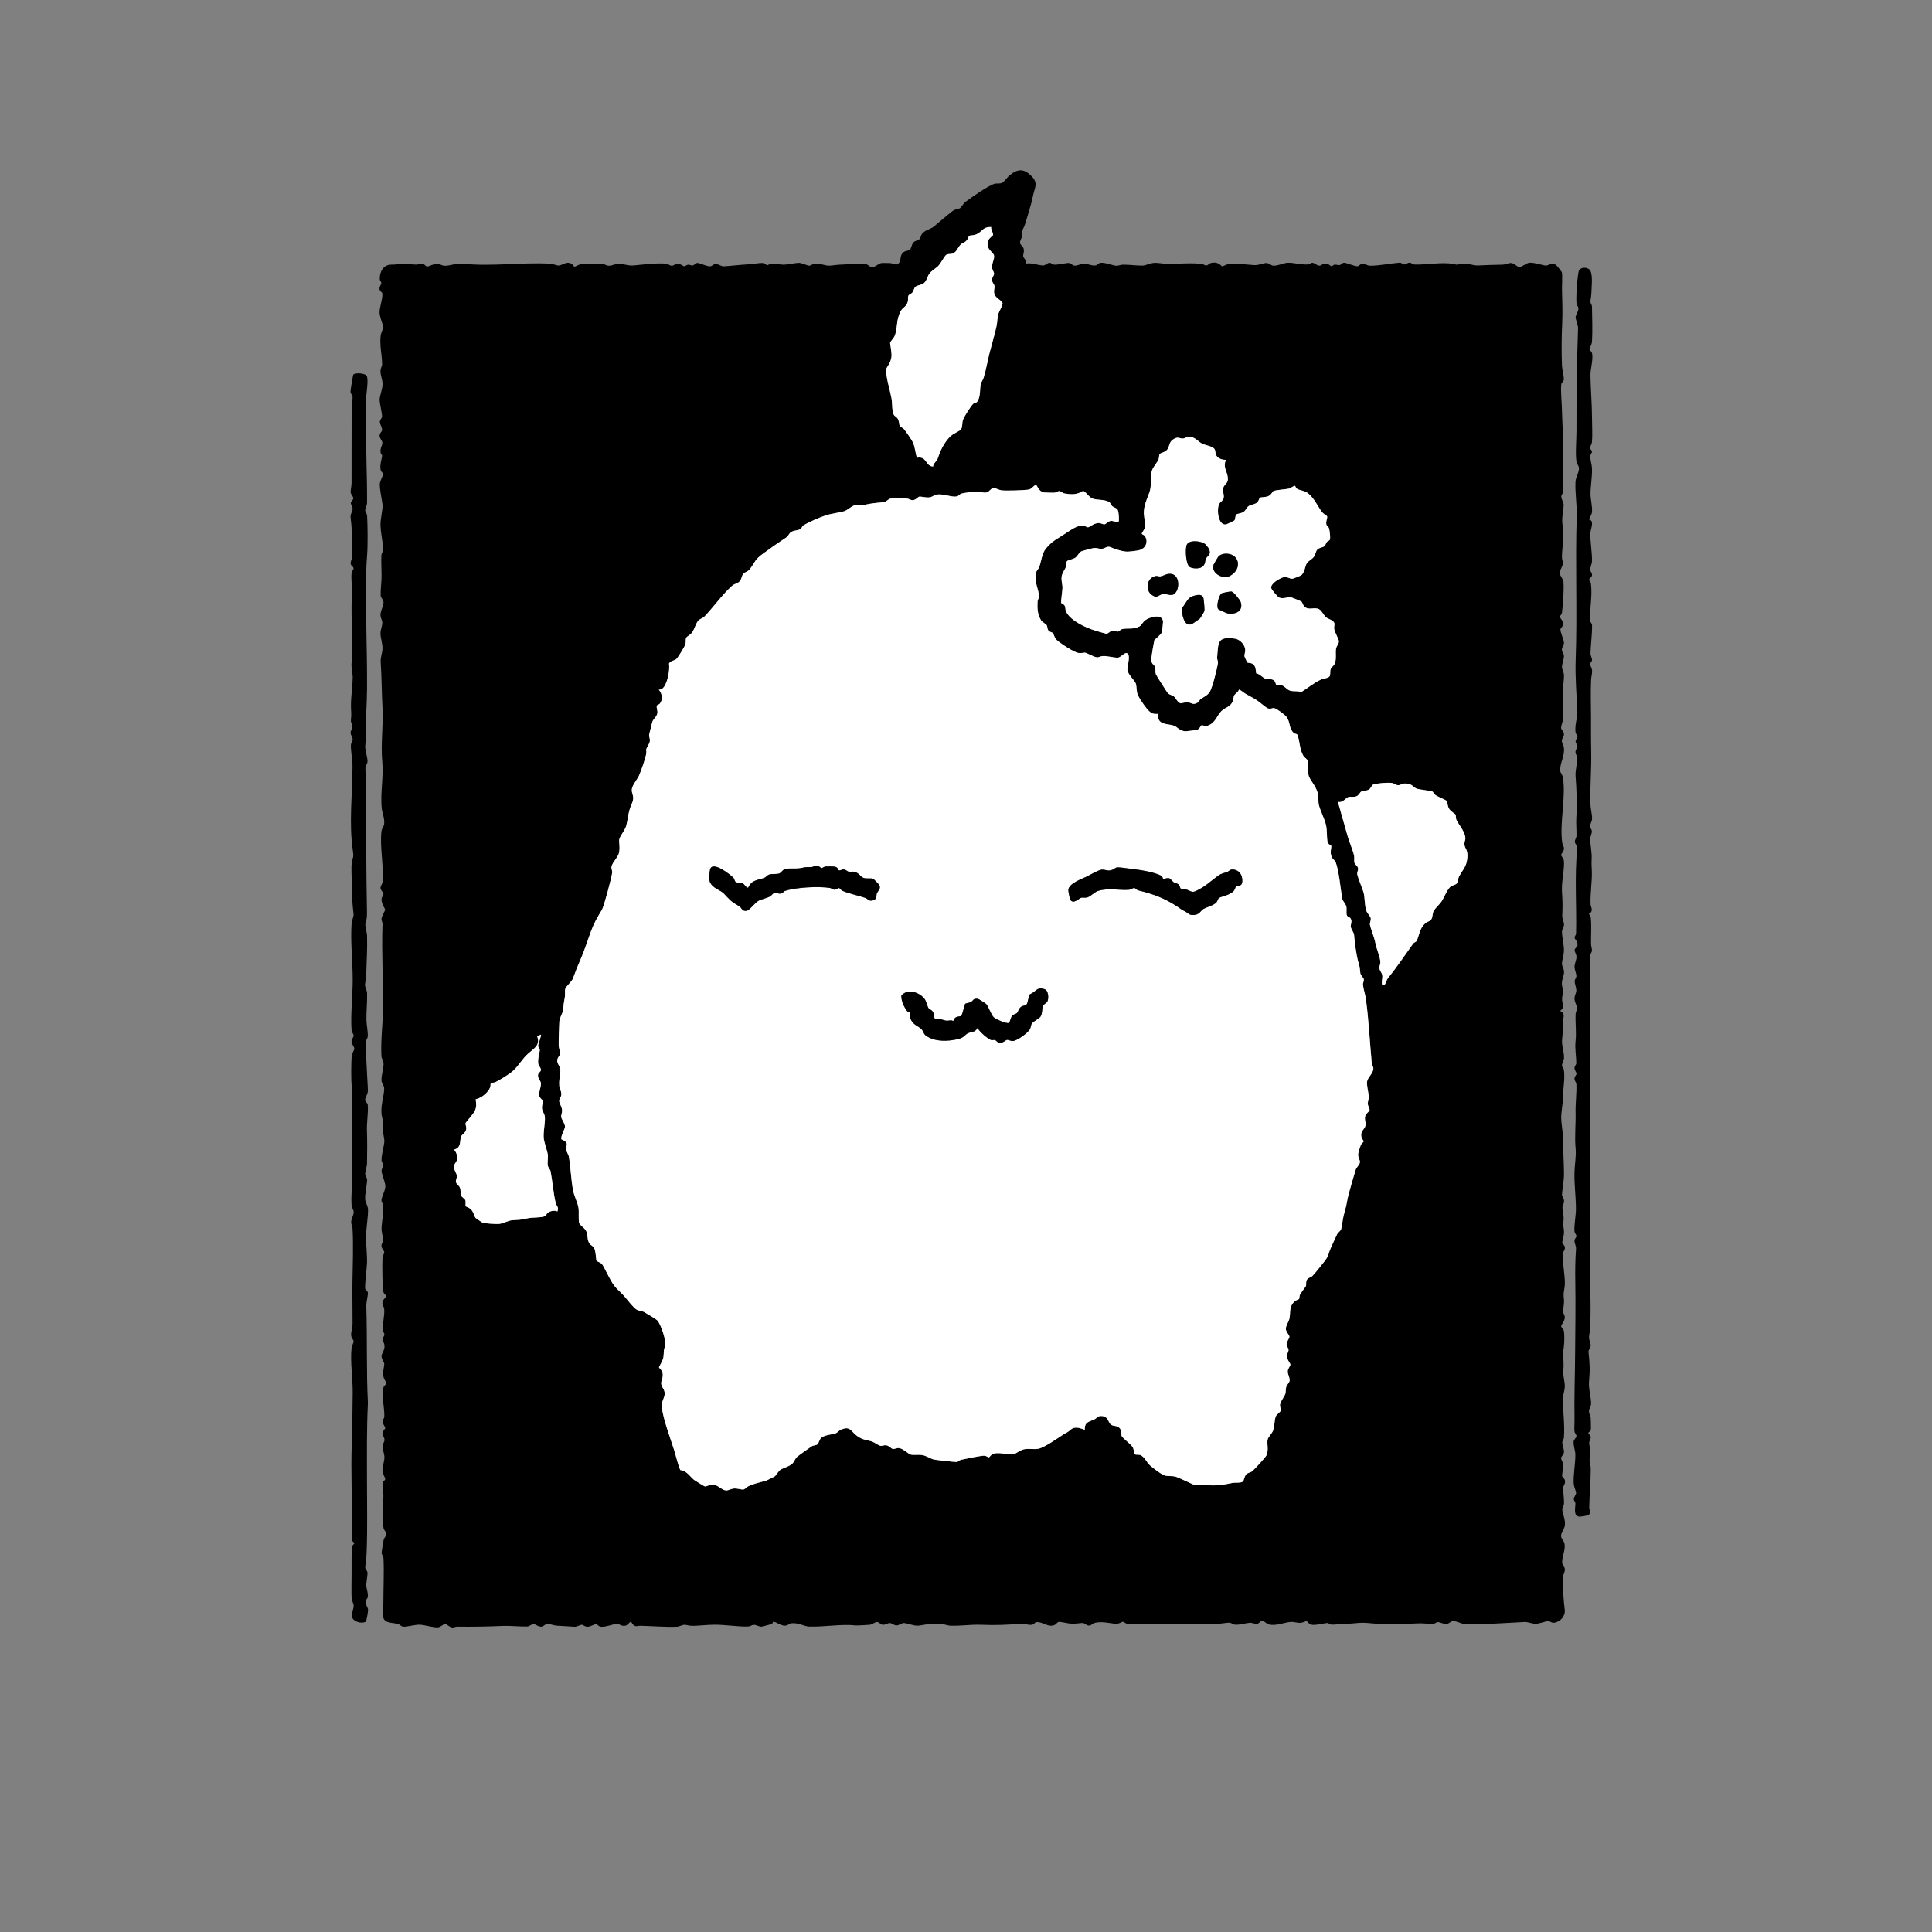 <?xml version="1.0" encoding="UTF-8"?>
<svg id="Capa_1" data-name="Capa 1" xmlns="http://www.w3.org/2000/svg" viewBox="0 0 1080 1080">
  <rect x="0" y="0" width="1080" height="1080" fill="#808080" stroke="none"/>
  <defs>
    <style>
      .cls-1 {
        fill: none;
      }

      .cls-2 {
        fill: #fff;
      }
    </style>
  </defs>
  <g>
    <path d="M573.5,147.4c2.96-.84,7.47,1.21,9.91.94,1.08-.12,2.14-1.44,3.31-1.43.94.01,1.73.97,2.72,1.03,1.81.12,6.89-1.04,7.99-.96.93.07,2.06,1.4,3.36,1.49,1.58.11,3.57-1.16,5.39-1.12s4.14,1.36,6.39.98c.8-.13,1.46-1.35,2.8-1.45,2.64-.19,6.68,1.54,8.61,1.66,1.18.07,2.46-.6,3.76-.61,3.59-.04,8.3.65,11.39.51,1.46-.07,4.54-1.93,7.95-1.47,8.64,1.17,15.79-.35,24.37.48,1.03.1,2.11.91,2.84.93.93.02,1.49-1.02,2.3-1.27,4.47-1.37,6,1.75,6.76,1.78.23,0,2.75-1.46,4.36-1.5,4.37-.1,8.99.48,13.15.78,2.96.21,5.45-1.27,7.27-1.14,1.41.1,2.37,1.45,3.83,1.48,2.34.06,5.89-1.51,7.61-1.63,3.3-.23,8.19,1.29,11.79.91.69-.07,1.35-.89,2.22-.9,1.23-.02,2.53,1.54,3.83,1.6,1.18.05,1.74-.92,2.69-1.09,2.46-.44,3.72,1.45,4.27,1.44.34,0,.97-.84,1.66-.91,1.06-.11,2.23.44,2.96.22.66-.2,1.21-1.21,2.44-1.3.93-.07,5.85,2.09,7.52,1.96.63-.05,1.47-1.33,2.74-1.42s2.48,1.13,4.27,1.13c5.18.02,11.31-1.32,16.25-1.68,1.27-.09,1.98.9,2.75.97.93.09,1.81-1.07,3.11-.97.97.07,1.7.98,2.71,1.02,6.45.27,15.5-1.55,21.47-.31,3.59.75,1.82.21,5-.18s6.19,1.13,8.69,1.02c4.64-.21,9.17-.37,13.98-.45,1.5-.02,3.37-1.03,4.82-.92,1.81.13,3.69,2.3,4.39,2.34,1.33.07,4.36-2.49,5.91-2.53,3.15-.09,7.56,1.62,9.21,1.61,1.86,0,3.05-2.46,5.95.02.29.25,2.78,3.41,2.85,3.63.45,1.48.05,7.94.11,10.15.17,5.66.38,12.62.11,18.36-.34,7.11-.44,16.17-.13,23.73.09,2.1,1.06,6.24,1.07,7.59,0,1.25-1.31,1.98-1.44,2.78-.48,2.9.33,11.37.38,15.04.11,7.42.9,14.79.6,22.13-.33,7.73.45,15.46-.06,23.2-.06.96-.98,1.65-.94,2.63.05,1.28,1.43,3.26,1.33,4.88-.29,4.38-1.28,7.05-.52,11.56.96,5.67-.32,11.37-.45,17.14-.03,1.37.64,2.69.57,3.75-.08,1.26-1.97,4.42-1.93,5.42.04.89,2.09,3.12,2.22,4.85.35,4.47-.26,12.72-.84,17.28-.1.82-1.05,1.48-1.06,2.19-.02,1.3,2.36,2.1,1.38,5.15-.22.67-1.13,1.32-1.18,1.86-.13,1.42,1.99,6.06,1.99,7.56,0,1.39-1.16,2.39-1.16,3.78s1,2.19,1.12,3.29c.19,1.83-1.1,4.59-1.08,6.44.02,1.62,1.15,3.02,1.13,4.85-.03,2.77-.6,5.75-.57,9.2.04,4.55.3,10.53,0,15.12-.11,1.64-1.11,3.79-1.05,4.87s1.44,1.88,1.58,3.27c.17,1.67-1.05,2.32-1.15,3.72-.11,1.64.93,2.51,1.1,3.81.72,5.25-2.45,8.84-1.97,13.41.1.97,1.22,2.01,1.43,3.34,1.84,11.41-1.92,25.21-.38,36.56.15,1.08.99,2.08.98,3.37,0,1.77-1.69,2.93-1.56,3.68.14.87,1.53,1.51,1.59,3.87.13,5.25-1.47,11.18-1.12,16.73.37,5.89.39,7.67.14,13.39-.06,1.32,1.06,3.35.98,4.97-.08,1.43-1.11,2.36-1.14,3.76-.04,2.64,1.2,7.59,1.1,10.82-.07,2.2-1.11,5.58-1.12,7.02-.01,2.14,1.92,3.3.88,6.78-.59,1.97-1.22,3.64-.72,6.04.98,4.76.03,3.5-.07,7.21-.06,2.27,1.78,4.59-1.12,6.43,3.18,1.58,1.68,3.57,1.61,5.94-.11,3.69.06,5.55-.42,9.3-.55,4.33,1.19,7.65.99,11.2-.09,1.5-1.25,3.07-1.11,4.31.09.78.92,1.37,1.05,2.22.73,4.98-.45,9.94-.49,15.06-.03,3.68-1.09,9.02-1.01,11.93.09,3.53.93,6.88.97,11.3.07,6.71.57,13.31.59,19.97,0,3.86-.91,8.01-1.12,11.42-.07,1.15,1.15,2.02,1.16,3.72,0,1.45-.85,2.38-.89,3.23-.09,1.86.73,4.65.66,6.43-.15,3.59-.39,2.63.14,6.58.36,2.7-1.02,6.55-.97,6.9.1.66,1.46,1.48,1.54,2.83s-.97,2.1-1.06,3.23c-.41,5.1,1.06,11.67,1.03,16.64-.03,4.03-1.1,4.38-.5,9.31.21,1.77-.5,4.95-.43,6.85.03.81.86,1.74.89,2.81.06,2.25-1.85,4.06-2,4.97-.13.77,1.25,1.7,1.46,2.73.45,2.21.32,7.11-.06,9.46-.65,4.07.25,8.02-.21,12.65-.32,3.24.91,6.17.82,9.15-.06,2.01-1.01,4.59-1.04,6.45-.09,7.2,1.11,14.47.54,22.09-.06.85-.82,1.56-.89,2.25-.17,1.62,1.09,4.13.92,5.83-.14,1.41-1.58,2.29-1.6,3.28-.02.76.92,1.94,1.08,3.23.23,1.91-.68,6.15-.47,6.93.22.85,1.5,1.07,1.59,2.8.08,1.59-.88,2.37-.98,3.31-.23,2.18.53,6.35.4,9.13-.06,1.27-.96,2.13-.96,3.12.02,2.5,1.76,5.41,1.48,8.74-.2,2.37-2.06,4.45-2.16,5.99-.11,1.62,1.36,2.66,1.79,4.1,1.05,3.51-1.29,7.3-1.18,11.01.04,1.38,1.44,2.41,1.53,3.79s-1.07,3.02-1.11,4.83c-.12,5.29.37,12.72,1.03,17.81.45,3.46-2.38,6.66-5.71,7.21-1.76.29-2.45-.92-3.55-.87-1.68.08-4.94,1.5-7.11,1.49-1.67,0-4.41-1.09-5.97-1.01-10.77.52-22.9,1.55-33.99,1.05-1.72-.08-4.35-1.78-6.43-1.51-1.04.13-1.7,1.38-3.29,1.52-1.92.17-3.65-1.02-4.97-1-.81.01-1.39.94-2.56.98-3,.11-5.37-.48-9.29-.23-6.78.43-13.64.11-20.44.19-3.35.04-6.7-.58-9.71-.57-2.62,0-5.39.52-8.62.55-2.67.03-6.45.59-8.69.5-1-.04-1.71-.98-2.58-.9-2.18.19-5.46,1.24-8.2,1.02-2.01-.16-2.46-1.96-3.22-2.04-.51-.05-2.13.83-3.26.91-2.03.15-3.62-.6-5.32-.52-3.85.18-8.68,2.61-12.79,1.34-1.11-.34-2.25-1.95-3.5-1.91-1.04.03-1.48,1.43-2.71,1.63-1.48.24-2.85-.7-4.25-.56-2.24.23-5.47,1.23-8.12,1.07-1.02-.06-1.93-1.05-3.27-1.11-1.02-.05-4.15.49-5.93.58-12,.6-24.06.3-36.25.08-4.53-.08-10.67.46-15.03-.1-.83-.11-1.48-1.05-2.19-1.06-.96,0-2,1.38-4.83,1.04-3.34-.4-7.26-1.34-10.8-.48-1.28.31-2.04,1.51-3.25,1.54-1.43.03-2.48-1.28-3.34-1.4-1.24-.18-4.47.51-6.42.39-1.8-.11-5.98-1.11-7.03-1.06s-1.62,1.32-2.53,1.72c-3.76,1.67-6.82-2.11-10.43-1.53-.59.09-1,1.17-2.14,1.4-2.12.42-4.3-.77-6.47-.57-7.34.69-14.32.93-21.61.62-6.39-.28-11.46.73-17.8.49-1.48-.06-3.71-1-4.99-.92-2.89.17-1.91.39-5.35.01-2-.22-5.98.94-8.03.92s-6.42-1.51-7.46-1.5-2.76,1.28-3.96,1.34c-1.48.08-2.72-1.23-3.78-1.32-1.23-.11-2.55,1.17-4.2.94-1.19-.17-1.92-1.56-3.19-1.5-1.2.06-2.33,1.31-3.85,1.52-1.14.15-7.09.46-8.05.36-8.11-.85-17.32.9-25.93.65-2.69-.08-5.85-2.23-9.8-1.86-1.37.13-2.13,1.51-4.23,1.35-1.83-.14-4.61-2.2-5.97-2.17-.35,0-.29,1.01-.96,1.28-.32.13-5.3,1.4-5.59,1.43-1.41.1-2.97-1.01-4.31-.98-1.12.02-2.06.87-3.21.92-5.37.21-12.98-1.07-18.92-1-4.01.05-7.31.46-11.27.61-2.99.11-3.77-.52-5.46-.56-1.08-.02-2.65,1-4.33,1.07-6.04.24-13.68-.36-19.93-.53-2.58-.07-3.54,1.35-5.47-2.21-.93-.24-1.76,1.87-3.25,2.16-2.47.47-3.56-1.22-4.8-1.09-1.97.21-6.05,1.86-8.69,1.69-1.69-.11-2.1-1.42-2.68-1.49-.86-.1-3.38,1.45-4.9,1.48-1.69.03-2.31-1.03-3.2-1.08-1.11-.06-2.61,1.18-4.33,1.08-3.15-.17-6.4-.45-9.72-.59-1.63-.07-4.06-1.09-5.44-1.01-1.1.06-1.84,1.45-3.23,1.55-1.75.12-3.34-1.44-4.38-1.5-.86-.05-2.11,1.38-3.67,1.42-4.13.11-9.14-.52-13.51-.33-8.29.36-16.9.54-25.41.4-.97-.02-1.92.51-2.7.49-1.63-.05-3.29-2.08-4.21-2s-2.3,1.77-3.93,1.9c-2.66.21-7.3-1.36-10.22-1.47-2.28-.08-7.42,1.28-9.11,1.11-1.29-.13-1.93-1.23-2.89-1.48-4.71-1.24-8.79.12-8.61-6.47.04-1.66.33-3.06.33-5.27,0-8.17.44-16.8.09-24.84-.06-1.34-1.1-2.34-1.09-3.24,0-.38,1.03-6.9,1.2-7.42.39-1.23,1.6-2.12,1.49-3.34-.09-.99-1.28-1.76-1.53-2.84-1.3-5.59-.2-12.56-.13-18.26.02-2.19-.97-6.05-.23-7.81.2-.48,1.14-.87,1.25-1.44.14-.66-1.52-3.19-1.56-4.8-.05-2.15,1.12-5.41,1.1-7.54-.01-1.8-1.18-4.8-1.06-6.46.08-1.08,1.1-1.93,1.1-3.26,0-1.41-1.21-2.39-1.12-3.74s1.43-2.15,1.53-2.83c.11-.72-1.53-2.26-1.48-3.7.03-.98.93-1.67.97-2.66.19-4.96-1.76-12.03-.37-16.66.25-.82,1.52-1.21,1.44-2.17-.06-.73-1.24-2.08-1.51-3.37-.64-3.05.5-5.89.39-7.43-.08-1.1-1.62-2.65-1.49-4.38.11-1.5,1.93-3.19,1.61-5.98-.16-1.36-1.05-2.43-1.05-3.23,0-.96,1.03-1.76,1.03-2.7,0-.86-.86-1.56-.91-2.23-.26-3.91,1.17-8.32.78-12.29-.09-.93-1.07-1.72-.98-3.31.1-1.77,2.16-2.89,2.08-3.78-.04-.4-1.11-1.05-1.37-1.73-.83-2.18-.85-16.05-.67-19.29.08-1.36.95-2.54.98-3.37.03-1.01-1.56-1.91-1.54-3.68.01-1.26.9-2,.98-2.78.1-.94-.95-4.92-.95-6.4.02-4.38,1.33-9.06.92-13.43-.08-.81-.95-1.55-.96-2.77-.01-1.91,2.31-5.63,2.17-8.06-.13-2.21-2.04-6.62-2.1-8.19-.06-1.36.88-2.33.93-3.29s-.87-1.67-.94-2.63c-.21-3.01,1.45-8.28,1.54-10.75.07-1.99-1.04-5.6-1.02-7.6.03-3.8.81-1.64-.28-6.19-1.25-5.21,1.21-11.37,1.22-15.84,0-1.6-1.45-2.98-1.5-4.4-.1-3.11,1.17-6.62,1.15-9.21-.01-2.16-1.1-2.93-1.18-4.31-.48-8.4.69-17.26.83-25.58.26-16.11-.82-32.08-.23-48.41.03-.89-.57-1.81-.57-2.72,0-1.63,2.1-4.64,2.03-5.39-.03-.37-2.19-3.32-2-5.91.08-1.02,1.07-1.85,1.05-2.73-.02-1.01-1.52-1.9-1.61-3.28-.08-1.29.95-2.11,1.07-3.26.9-8.94-1.63-19.9-.54-28.57.21-1.69,1.38-2.84,1.48-3.83.34-3.58-1.09-6.28-1.37-9.1-.82-8.22,1.1-17.68.33-25.81-.94-9.91.65-20.38.11-30.34-.44-8.24-.44-17.03-1-25.47-.17-2.65.81-4.7.98-6.96.23-3.13-1.1-6.28-1.1-9.17,0-1.85,1.08-4.27,1.03-5.96-.04-1.35-1.03-2.58-1.03-4.3,0-2.31,1.75-4.93,1.69-7.05-.05-1.64-1.51-2.27-1.58-3.73-.14-3.21.45-6.97.49-10.31.04-3.58-.3-8.99-.08-12.4.08-1.16,1.03-1.85,1.02-2.6-.07-4.45-1.54-9.72-1.53-14.65,0-2.96,1.26-8.05,1.14-10.28-.17-3.21-1.69-8.73-1.51-12.34.06-1.24,2.01-5.13,1.95-5.41-.11-.58-1.34-.95-1.59-2.74-.4-2.88.98-6.3.91-7.58-.02-.39-.76-.98-.86-1.66-.35-2.47,1.03-3.83,1.01-5.38-.02-1.3-1.48-2.47-1.56-3.81-.11-1.68,1.24-2.31,1.37-3.18.22-1.56-1.14-3.38-1.23-4.42-.12-1.39,1.14-2.33,1.23-3.16.17-1.65-1.39-7.3-1.34-9.68s1.65-5.68,1.63-8.69c-.02-2.43-1.13-4.75-1.16-7.01-.02-1.8.92-3.08.92-3.78-.01-5.2-1.46-10.46-.83-16.12.18-1.58,1.56-4.44,1.56-4.95,0-.43-2.15-5.58-2.17-8.12-.03-2.97,2-8.29,1.51-10.71-.14-.7-1.34-1.09-1.51-2.25-.24-1.61.92-2.43.99-3.3s-.82-1.51-.86-2.18c-.24-4.12,1.99-8.41,6.61-8.28,3.1.08,4.02-.59,5.97-.59,2.17,0,5.5.57,8.04.57.98,0,1.98-.72,3.27-.51s1.59,1.56,2.62,1.54c1.25-.02,3.73-1.57,5.53-1.54,1.43.02,2.5,1.1,4.3,1.15,2.67.07,6.47-1.51,10.21-1.13,16.33,1.66,32.26-.91,48.67-.03,1.71.09,3.63,1.07,4.86,1.03,1.4-.04,3.42-1.66,5.35-1.53,2.3.15,3.09,2.17,3.3,2.17,1,0,3-1.64,4.85-1.68,3.84-.08,5.22.79,9.19.04,2.46-.46,3.29,1.08,5.36,1.12,1.9.04,3.48-1.2,5.42-1.19,2.49.02,5.01,1.33,8.5,1.01,5.14-.48,12.69-1.45,17.96-1.01,1.29.11,2.06,1.2,3.23,1.19s1.95-1.16,3.23-1.19c1.58-.03,2.92,1.49,3.79,1.47.61-.01,1.32-.82,2.18-.88s1.68.61,2.55.43c.83-.17,1.45-1.46,2.73-1.39,1.12.06,4.81,1.78,6.67,1.9,1.2.08,2.19-1.24,3.23-1.35,1.33-.14,3.24,1.42,4.7,1.33,4.35-.26,9.07-.87,13.51-1.09,1.85-.09,6.49-.86,8.08-.77,1.13.06,2.33,1.28,2.78,1.27.33,0,1.12-.85,2.15-.94,1.91-.16,4.89.65,7,.62,2.37-.03,6.04-.94,8.1-1.03s4.72,1.5,6.02,1.57c1.09.06,1.86-.95,3.2-1.13,2.58-.34,5.83,1.22,8.08,1.14s4.13-.55,6.98-.61c3.46-.08,9.24-.74,12.47-.53,2.11.14,3.23,1.97,4.41,2.09,1.36.13,3.96-2.3,5.38-2.43.74-.07,3.76-.01,4.72.03,1.97.08,4.09,2.13,5.45-.75.72-1.52.2-3.32,1.61-4.87,1.3-1.43,3.17-1.1,4.08-1.86.82-.68.95-2.95,1.93-4.01s2.71-1.15,3.47-1.93c.71-.73.64-1.82,1.17-2.61,1.7-2.56,4.71-2.64,6.9-4.44,3.49-2.86,7.04-6.08,10.64-8.8,1.26-.95,2.99-.84,3.94-1.46.71-.46,1.78-2.54,3.01-3.47,3.31-2.51,12.82-9.16,16.32-10.14,1.25-.35,2.51.12,3.91-.41,1.59-.61,3.03-3.17,4.38-4.26,4.75-3.85,8.09-3.88,12.39.49,3.81,3.87,1.69,6.28.78,10.79-1.1,5.46-2.73,10.02-4.29,15.42-1.14,3.97-1.68,1.98-1.93,7.24-.06,1.24-1.2,2.52-1.06,3.8.13,1.18,1.74,1.91,2.06,3.37.39,1.75-.45,3.15-.28,4.13.15.89,2.07,2.4,1.49,4.1ZM554.04,126.9c-3.96-.01-4.33,1.45-6.75,3.24s-4.79,1.22-5.58,1.71c-.11.07-.62,1.7-1.16,2.35-1.25,1.52-2.48,1.54-3.48,2.46-1.5,1.39-2.32,4.38-4.6,5.12-1.18.38-2.48-.02-3.58.74-.89.62-3.05,4.71-4.26,6-1.41,1.51-3.82,2.68-5.16,4.56-1.02,1.43-1.39,3.83-2.95,5.15-1.47,1.24-3.8,1.13-4.86,2.16-.65.63-.96,2.26-1.67,3.19-.5.66-1.79.94-2.13,1.65-.51,1.06-.07,2.31-.38,3.4-.89,3.08-2.96,3.21-4.14,5.58-2.38,4.79-1.55,8.96-3.03,13.17-.58,1.65-2.54,3.38-2.73,4.28-.08.39,1.03,5.4.78,7.81-.34,3.23-3.03,6.46-3.04,6.96-.11,4.41,2.26,11.95,3.08,16.36.44,2.37.14,6.88,1.23,9.03.45.88,1.51,1.13,2.17,2.15.95,1.46.66,3.18,1.24,4.16.33.56,1.73,1.01,2.43,1.89,1.18,1.49,4.27,5.87,4.95,7.47,1.13,2.61,1.3,5.72,2.13,8.4,5.6-1.16,4.84,4.86,9.06,4.9.09-1.83,2.02-2.83,2.5-4.26,1.55-4.61,3.25-8.36,6.71-12.19,1.63-1.81,5.82-3.4,6.44-4.36.86-1.34.49-3.6,1.1-5.38.54-1.57,4.45-7.79,5.7-8.88.57-.5,1.73-.5,2.16-1.08,2.07-2.84,1.44-7,2.02-9.86.22-1.1,1.28-2.43,1.67-3.73,1.46-4.89,2.06-9.01,3.32-13.95,1.18-4.61,2.71-9.57,3.8-14.57.59-2.68.46-4.61.92-6.64.32-1.4,2.21-4.34,2.5-6.15.15-1.46-3.77-3.1-4.47-5.05-.75-2.1.21-3.48-.05-4.9-.16-.88-1.21-1.76-1.33-2.96-.19-1.78,1.03-2.61,1.09-3.77.06-1.09-1.07-2.03-1.15-3.72-.12-2.34,1.49-4.37,1.15-6.47-.28-1.72-3.44-3.01-3.62-6.04-.21-3.73,2.74-4.5,3.02-5.41.33-1.08-1.28-3.16-1.03-4.51ZM685.26,257.04c-2.13.09-4.67-.78-5.53-2.84-.47-1.11-.16-2.39-.96-3.36-1.23-1.51-5.41-1.98-7.21-3.05-2.18-1.3-3.65-3.65-7.1-3.64-1.11,0-2.16.94-3.28.99-1.84.08-2.39-1.14-4.76.1-3.07,1.61-2.44,3.89-3.81,5.91-1.16,1.7-3.95,2.02-4.37,2.65s-.23,2.11-.66,3.12c-.68,1.59-3.11,4.11-3.77,6.49-.91,3.29-.25,6.52-.72,9.54-.56,3.63-3.36,7.66-3.69,13.05-.13,2.04.91,6.77.76,8.38-.13,1.39-2.02,3.47-1.89,3.97.11.43,1.25.67,1.64,1.22,2.11,3.01.68,6.83-2.8,7.89-1.24.38-5.28.86-6.69.91-2.47.09-7.38-1.46-9.44-2.43s-3.23.72-5.12.84c-1.46.1-2.66-.58-4.16-.47-.79.06-6.11,1.44-6.93,1.76-1.69.67-2.21,2.73-3.79,3.77-1.16.76-4.23,1.33-4.59,1.89-.47.75-.06,2.02-.38,2.86-.65,1.7-2.22,3.55-2.53,5.57-.38,2.45.5,4.61.44,6.51-.04,1.37-.96,7.98-.75,8.33.24.4,1.38.67,1.85,1.38.68,1.03.39,2.39.88,3.44,2.48,5.25,11.24,9.14,16.32,10.68.83.25,5.98,1.8,6.31,1.77,1.03-.1,1.79-1.3,2.85-1.53,1.53-.33,2.69.44,3.59.3.64-.1,1.36-1.14,2.35-1.37,3.12-.72,6.26.37,9.73-1.56.99-.55,1.86-2.47,3.12-3.4,2.55-1.89,9.7-3.88,9.96.83.03.5-.5,5.39-.62,5.81-.4,1.37-4.16,4.23-4.23,4.53-.44,1.91-1.29,7.03-1.56,9.11-.62,4.86,1.45,4.03,2.01,6,.34,1.2-.07,2.45.4,3.92.19.6,6.15,9.97,6.7,10.58.76.86,2.43,1.08,3.4,1.85s2.17,3.41,3.48,3.71c.86.2,2.73-.62,4.21-.49,2.22.19,2.77,1.8,5.52.2.98-.57.95-1.48,1.78-2.03,1.77-1.17,3.86-2.01,5.1-4.09,1.47-2.45,4.12-13.12,4.5-16.03.14-1.05-.56-2.03-.46-3.1.78-8.14-.2-11.94,9.96-10.51,2.56.36,4.94,2.81,5.59,5.21.53,1.97-.41,3.4-.26,4.67.02.19,1.44,3.33,1.59,3.45.35.29,1.67.16,2.44.52,2.4,1.11,2.17,3.34,2.55,5.56,1.95.24,3.77,2.55,5.12,2.98s2.88.02,4.23.63c1.53.7,1.51,2.57,1.83,2.76.46.28,2.14,0,3.19.33,1.37.44,2.64,2.1,3.8,2.67,2.22,1.08,4.61.14,6.98,1.13,3.69-2.34,7.13-5.26,11.22-7.12,1.15-.52,3.56-.62,4.44-1.5s.36-2.78.76-4.1,1.85-1.86,2.43-3.51c.93-2.66.22-5.51.61-8.03.24-1.54,1.73-2.84,1.59-4.32-.12-1.16-2.22-4.72-2.59-6.65-.26-1.36.45-2.8-.06-3.65-.98-1.63-3.23-1.93-4.5-2.94s-2.18-3.48-3.8-4.46c-2.68-1.62-6.02.97-8.5-1.75-.68-.75-.95-2.32-1.61-2.71-.27-.16-5.47-2.29-5.78-2.34-1.71-.26-4.32,1.22-6.63.17-.69-.31-4.32-4.47-4.38-5.4-.15-2.45,4.15-4.9,6.23-5.71,2.71-1.06,3.72.88,5.92.58.24-.03,4.28-1.64,4.48-1.78,2.32-1.62,2.11-5.18,3.47-7.05.9-1.24,2.93-2.05,3.95-3.61.77-1.18.88-2.82,1.66-3.74,1.03-1.21,3.07-1.2,4-1.94.73-.58.84-1.62,1.41-2.37.36-.48,1.3-.67,1.58-1.12.62-.98,0-5.38-.39-6.62-.26-.84-1.3-1.18-1.5-2.3-.28-1.54.72-3.42.49-4.22-.2-.68-1.96-1.37-2.65-2.23-2.63-3.25-4.52-8.14-8.25-10.91-1.82-1.35-4.61-1.47-6.01-2.38-.65-.42-.77-1.58-1.15-1.61-.77-.06-2.29,1.34-3.35,1.56-2.04.42-6.55.67-8.41,1.26-.73.24-1.27,1.94-2.67,2.73-1.72.97-4.62.72-5.16,1.05-.19.12-.55,1.99-1.72,2.87-1.3.99-3.28.94-4.59,1.89-1.1.79-1.43,2.26-2.76,3.18s-3.36.95-3.98,1.42c-.85.64-.47,2.67-1.19,3.4-.18.18-4.34,2.15-4.59,2.2-4.49.75-5.41-8.47-3.86-11.46.53-1.02,2-1.73,2.4-3.02.61-1.94-.56-3.43-.2-5.56.5-2.94,3.35-2.36,2.46-7.03-.57-3.02-2.52-5.1-.95-9.04ZM625.28,291.56c.57-.5.04-5.45-.36-6.32-.61-1.34-2.15-1.43-3.13-2.27-.75-.64-1.04-2.01-1.88-2.44-2.84-1.44-6.44-.89-9.02-1.78-2.1-.72-3.32-3.36-5.36-4.36-3.5,2.25-6.57,2.16-10.6,1.42-.97-.18-2.04-1.31-2.82-1.31-.58,0-1.57.84-2.71.93-.61.05-5.3-.05-5.79-.14-3.11-.55-3.82-4.08-4.47-4.23-1.78.63-2.18,2.33-4.34,2.67-2.33.37-12.66.72-15,.37-1.45-.21-3.68-1.43-4.42-1.42-1.18.02-2.16,2.19-3.88,2.58-2.05.46-3.24-.48-4.74-.43-2.32.09-7.58.5-9.58,1.22-.85.31-1.22,1.26-2.31,1.47-2.95.58-7.11-1.52-10.8-1.09-1.83.21-2.78,1.34-4.34,1.6-1.97.32-4.85-.57-5.85-.38-.81.16-1.84,1.99-3.85,1.96-1.03-.02-1.89-.79-2.83-.88-2.34-.23-7.36-.3-9.51.02-.88.13-2.28,1.86-3.91,2.01-4.32.39-6.65.6-10.86,1.52-1.69.37-3.49-.15-5.18.22s-3.96,2.76-5.88,3.31c-2.82.81-7.12,1.28-10.14,2.27-3.7,1.21-9.78,3.83-12.84,5.79-.39.25-.56,1.4-1.55,1.96-1.52.87-3.55.49-5.27,1.75-1.03.76-1.4,2.14-2.52,2.88-4.26,2.8-8.38,5.7-12.42,8.63-5.88,4.27-4.21,4.35-8.07,9.22-1.05,1.33-2.72,1.52-3.51,2.43-.94,1.08-.84,3.02-2.14,4.34-1.19,1.21-2.79,1.2-4.11,2.37-5.19,4.59-10.52,11.98-15.33,17.07-1.06,1.13-2.61,1.37-3.55,2.38-1.41,1.51-2.19,4.92-3.53,6.73-.87,1.17-2.92,2.26-3.2,2.74-.54.91-.14,2.55-.51,3.81-.32,1.09-4.25,7.69-5.18,8.32-1.29.88-3.1.89-4,2.43.63,3.51-.9,11.99-3.79,14.09-.56.41-1.24.53-1.91.52,1.88,2.08,2.47,5.6.55,7.85-.42.5-1.52.63-1.65,1.16-.29,1.22.5,2.65.33,3.97-.3,2.3-2.52,3.52-2.89,5.21-.29,1.3-1.7,6.56-1.73,6.93-.17,1.97,1.28,2.81-.32,5.61-2.4,4.23-.73,1.94-1.4,5.58-.44,2.4-2.85,9.3-3.95,11.75-.91,2.02-3.55,5.02-3.97,7.42-.46,2.68,1.84,4.04.03,8.09-2.22,4.95-1.91,7.45-3.19,12.47-.62,2.43-3.38,5.59-3.86,7.53-.41,1.68.69,5.09-.36,8.24-.68,2.04-3.43,4.85-3.96,6.88-.35,1.35.42,2.31.33,3.52-.18,2.34-4.59,18.91-5.7,20.77-2.79,4.69-4.33,7.11-6.34,12.56-1.86,5.04-3.39,10.01-5.54,14.98-1.77,4.09-2.82,6.61-4.32,10.8-.75,2.09-3.91,4.42-4.33,5.93-.38,1.37.04,3.07-.24,4.62-.59,3.28-.68,3.69-.97,7.08-.17,2.01-2.02,4.37-2.11,6.62-.17,4.08-.42,9.33-.36,13.33.02,1.39.85,3.26.8,4.44-.07,1.53-1.72,2.19-1.6,4.28.12,2.2,2.19,2.89,1.65,7-.29,2.17-.78,4.51-.5,6.98.19,1.65,1.31,2.9,1.11,4.93-.14,1.43-1.36,2.14-1.14,3.72.18,1.26,1.53,3.03,1.59,5,.04,1.35-.65,2.5-.5,3.65.17,1.32,2.15,3.63,2.11,5.46-.03,1.37-2.41,4.84-2.04,6.97,4.5,2.04,2.6,2.63,2.8,5.91.08,1.27,1.2,2.54,1.42,3.88,1.02,6.12,1.19,12.6,2.33,18.73.66,3.52,2.5,6.49,3.04,9.91.35,2.19-.11,6.48.34,8.3.33,1.34,3.4,2.92,4.16,5.03s.3,4.53,1.62,6.48c.78,1.16,2,1.29,2.7,2.7.89,1.79,1.01,6.57,1.2,6.87.45.7,2.35.96,3.26,2.17.59.79,2.54,4.68,3.22,5.96,2.64,5.02,3.32,6.22,7.61,10.21,2.04,1.9,6.52,8.19,8.61,9.21,1.31.64,2.58.5,3.74,1.12,1.4.74,6.75,3.94,7.61,4.81,1.93,1.96,5.14,11.56,4.35,14.07-1.18,3.76-.46,3.16-.96,6.59-.26,1.79-2.48,5.23-2.48,5.54,0,.26,1.65,1.55,1.95,2.81.68,2.91-.78,4.5-.71,6.15.12,2.72,2.9,3.62,1.66,7.54-.81,2.55-1.7,3.15-1.19,6.64.98,6.73,4.64,16.41,6.7,22.9,1.19,3.77,2,7.68,3.48,11.36,3.77.53,5.39,3.61,7.72,5.52.43.36,5.68,3.59,6.03,3.66.75.15,2.95-1.14,4.78-1.01,2.46.18,4.82,3.12,7.06,3.26,1.29.08,2.76-.92,4.28-1.07,2.05-.2,4.13.67,5.4.55.95-.09,1.87-1.4,2.97-1.91,3.24-1.5,6.51-2.1,9.88-3.07.26-.07,4.45-2.21,4.67-2.35.91-.57,1.96-3.03,3.61-3.95,1.76-.99,4.3-1.5,6.12-3.06,1.37-1.17,1.55-2.92,2.97-4.05,2.3-1.82,5.49-3.98,7.84-5.65,1.08-.77,2.43-.58,3.23-1.1,1.03-.67,1.1-2.99,2.51-3.97,2.12-1.47,5.65-1.57,7.91-2.35.83-.29,1.55-1.32,2.52-1.8,5.51-2.69,5.87.75,9.26,3.23s5.32,2.13,8.61,3.27c1.37.47,3.51,2.2,4.69,2.35.94.12,1.84-.48,2.98-.34,1.8.21,2.87,1.98,3.93,2.08s2.07-.74,3.64-.45c2.1.39,4.92,3.2,6.19,3.57,1.66.48,4.24-.04,6.24.24,2.41.34,4.65,1.96,6.66,2.52.89.25,12.28,1.51,12.93,1.42s1.3-1.03,2.28-1.23c2.53-.51,11.49-2.48,13.32-2.29.85.09,1.83.95,2.21.93.49-.04,1.23-1.32,1.93-1.71,3.04-1.7,8.84.49,12.13,0,.49-.07,3.78-2.54,6.04-2.89,2.56-.39,5.42.27,7.83-.27,3.5-.79,10.78-6,14.06-8.08,1.98-1.25,1.66-.66,3.89-2.59,3.02-2.62,7.5.38,7.84.02-.21-4.39,2.53-4.38,5.36-5.72,1.69-.8,1.69-2.2,4.59-1.83,3.32.42,3.05,3.76,4.87,4.88,1.5.92,3.17.22,4.64,1.84,1.56,1.73.62,3.43,1.2,4.48.75,1.36,5.01,4.39,6.06,6.08.79,1.28.8,3.71,1.33,4.07.65.43,2.01.08,2.87.38,2.43.86,3.54,4.02,5.52,5.81,1.71,1.53,6.76,5.43,8.78,5.8,1.83.33,3.46-.02,5.45.49s10.54,4.8,11.15,4.86c.66.06,3.29-.21,5.06-.12,6.76.37,9.17.13,15.6-1.2,1.64-.34,4.24.14,5.69-.66.88-.49.96-2.94,2-4.07s2.45-1.01,3.5-1.9c1.11-.94,7.49-7.8,7.9-8.84,1.34-3.38.15-6.03.59-8.55.33-1.86,2.48-3.47,3.18-5.5.82-2.37.56-5.62,1.45-7.73.52-1.24,2.53-2.29,2.75-3.21s-.63-2.09-.37-3.54c.3-1.66,2.39-4.25,2.91-5.78.41-1.21.13-2.54.49-3.83s1.76-2.39,1.91-3.53c.23-1.73-1.13-3.61-1.04-5.32.07-1.49,1.56-3,1.49-3.74-.08-.9-1.85-2.6-1.95-4.54-.08-1.53.93-2.52.91-3.65-.02-1.01-1.06-1.89-1.07-3.22-.02-1.68,1.66-3.1,1.55-4.24s-1.99-2.53-1.98-4.4c0-1.7,1.62-3.93,1.97-5.52.82-3.74-.42-6.79,3.09-9.87.68-.6,2.13-.92,2.32-1.19.3-.43.13-1.64.53-2.42.58-1.11,3.27-4.58,3.34-4.87.3-1.11-.25-2.29.61-3.61.69-1.07,2.12-1.13,2.93-1.93,1.55-1.53,4.35-5.17,5.89-7.07,2.57-3.16,2.66-3.54,3.78-7.01.42-1.28,3.42-7.67,4.2-9.3.52-1.09,2.07-1.91,2.31-3.01.7-3.3.83-6.17,2-9.96s1.17-5.83,2.08-9.26c1.11-4.15,2.72-9.66,3.99-13.83.37-1.23,2.16-2.7,2.37-4.15.19-1.32-1.18-2.49-.97-4.67.1-.98,1.06-4.02,1.48-5.04.32-.78,1.6-1.66,1.61-2.03,0-.21-1.1-1.56-1.28-2.42-.74-3.4,1.82-4.11,2.29-6.48.35-1.76-.81-3.23-.09-5.45.42-1.3,2.2-2.25,2.35-3.01s-.97-2.44-1-3.73.66-2.46.59-3.74c-.13-2.33-1.26-6.36-1-8.52s3.41-4.54,3.53-7.25c.05-1.1-.81-2.12-.91-3.22-1.14-12-1.62-23.88-3.32-36.05-.35-2.48-1.38-5.36-1.58-7.65-.09-1.08.65-2.13.46-3.09-.18-.89-1.8-2.21-1.95-3.48-.39-3.31-.04-2.46-1.06-5.95-1.21-4.14-2.07-11.27-2.44-15.47-.11-1.19-1.73-3.26-1.84-4.46-.13-1.48,1.13-3.18-.32-4.91-.42-.51-1.57-.5-1.9-1.6-.4-1.31.09-3.11-.22-4.64s-2.06-3.05-2.35-4.68c-1.06-6.02-1.58-14.22-3.59-20.16-.36-1.06-1.75-1.67-2.31-3.08-1.12-2.8,0-4.56-.22-6.14-.06-.42-1.84-.69-2.12-2.37-.38-2.28-.21-6.11-.65-8.48-.77-4.07-3.3-8.42-4.16-12.09-.41-1.74-.08-4.63-.68-6.79-1.13-4-4.23-6.87-5.02-9.6s.19-5.93-.47-8.17c-.3-1-1.91-1.82-2.52-2.88-2.24-3.91-1.83-8.09-3.31-11.69-.26-.64-1.36-.45-1.89-.91-2.96-2.58-1.91-5.84-4.05-8.93-.93-1.35-5.43-4.69-6.89-5.03-1.3-.3-2.12.74-3.75.06-1.1-.46-4.47-3.45-5.91-4.39-2.21-1.45-4.39-2.53-6.51-3.74-.95-.54-2.86-2.27-3.66-2.29-.4,1.41-2.23,2.31-2.69,3.28-.43.9-.29,2.06-.71,3.07-1.48,3.55-3.99,3.29-6.33,5.55-2.62,2.53-3.32,6.61-7.55,8.15-1.77.64-2.65-.29-3.7-.09-.43.08-.88,2.02-2.51,2.52-.3.09-5.89.81-6.21.8-3.46-.09-4.82-2.53-6.62-3.15-3.72-1.28-9.62-.13-8.78-6.61-1.81.13-3.15.1-4.61-1.06-1.95-1.55-5.5-6.8-6.62-9.04s-.71-4.88-1.31-6.79c-.5-1.6-4.14-4.89-4.63-7.26s1.96-8.05-.09-9.62c-1.36-1.04-3.48,2.14-5.28,2.36-1.3.16-6.19-.97-8.01-.91-3.48.11-2.07,1.95-7.1-.5s-2.58-.93-6.89-1.21c-2.31-.15-10.75-5.7-12.47-7.51-1.06-1.12-1.37-3.04-2-3.67-.57-.57-1.8-.43-2.51-1.54-.55-.86-.39-2.1-.89-2.89s-2.34-1.38-3.17-2.77c-2.02-3.38-2.06-6.63-1.89-10.44.04-.95.85-1.97.82-2.75-.15-4.25-2.62-7.31-1.75-12.87.29-1.88,1.35-2.25,1.81-3.48,1.3-3.5,1.44-7.68,3.93-10.65,2.27-2.71,4.51-4.4,7.41-6.09s7.8-5.51,10.94-6.33,4.09.81,5.06.73c1.06-.08,3-2.26,5.74-2.37,1.49-.06,2.6.84,3.44.71.79-.12,2.17-1.76,3.45-1.92s2.98.87,4.43.39ZM813.65,455.34c-.18-.31-2.69-1.74-3.56-3.18-1-1.64-.96-3.82-1.43-4.51-.2-.29-5.06-2.37-6.1-3.08-.91-.62-1.3-1.76-1.75-2.03-.72-.44-7.12-1.12-8.67-1.59-2.13-.65-2.53-2.99-6.79-2.95-1.49.01-2.53.95-3.71.96-1.32,0-2.44-1.09-3.46-1.24-2.31-.35-8.33.13-10.49.86-.87.3-1.29,1.93-2.24,2.62-1.56,1.14-3.44.68-4.58,1.36-.7.41-1.22,2.12-2.75,2.65-1.62.57-3.08,0-4.46.4-1.22.36-3.18,3.47-5.78,2.6l5.55,19.56c.83,2.92,2.98,7.95,3.51,10.53.28,1.37-.12,2.84.23,4.09.26.91,1.74,1.63,1.97,2.94.21,1.2-.54,2.13-.46,3.1.16,1.96,3.15,8.67,3.67,10.92.62,2.68.46,6.56,1.33,9.47.54,1.81,2.41,3.42,2.57,4.49.21,1.34-.66,2.61-.45,3.63.58,2.81,2.38,6.76,3.09,10.41.62,3.2,2.55,7.52,2.74,10.29.09,1.31-.64,2.41-.52,3.67s1.39,2.43,1.59,3.87c.28,1.95-.7,3.72.03,5.63,2.19.09,2.02-2.54,2.99-3.75,4.99-6.24,9.58-12.97,14.27-19.6.45-.63,1.51-.75,1.9-1.48,1.61-3.06,1.38-6.81,5.1-10.03.92-.79,2.21-.81,3.01-1.85,1.14-1.49.46-3.42,1.7-5.27.93-1.4,3.19-3.45,4.22-5.02,1.4-2.12,2.67-5.79,4.6-7.82,1.15-1.21,3.09-1.17,3.84-2.1.7-.86.61-2.57,1.18-3.68,2.08-4.08,4.31-5.47,4.74-10.91.34-4.32-1.35-4.74-1.64-7.09-.17-1.45.59-2.57.52-3.71-.24-4-4.19-7.87-5.14-10.53-.3-.84-.03-2.02-.37-2.6ZM302.4,578.34l-2.12.87c1.78,5.08-1.63,6.77-4.93,9.64s-5.22,6.69-8.59,9.76c-2.22,2.02-7.25,5.04-9.88,6.32-.77.37-2.32.3-2.5.47-.19.19-.12,1.84-.42,2.54-1.29,2.98-4.88,5.88-8.06,6.55.31,2.51.61,4.08-.48,6.51-.71,1.58-5.09,6.42-5.17,6.85-.17.9.63,2.02.37,3.43-.41,2.18-2.52,2.85-2.92,4.15-.81,2.62.24,6.19-3.89,7.19,1.53,1.81,2.07,3.74,1.51,6.09-.29,1.21-1.47,1.81-1.56,3.35-.12,2.05,1.58,3.66,1.64,5.44.04,1.08-.66,2.08-.53,3.17.15,1.22,1.7,1.87,2.22,3.22.6,1.55.23,3,.61,4.25.36,1.17,2.16,1.8,2.48,2.92.3,1.05-.16,2.75.19,3.32.08.13,1.87.7,2.65,1.4,1.75,1.58,2.04,4.09,2.81,5.02.15.19,3.78,2.67,4.02,2.73,1.35.39,7.55.8,9.08.65,2.29-.23,5.18-1.88,7.14-2.05,4.16-.36,4.17-.03,8.65-1.06,3.07-.71,6.96-.18,9.99-1.22.63-.22.74-1.33,1.48-1.87,1.52-1.12,3.63-1.54,5.4-.81,1.01-2.41-.61-3.14-.97-4.71-1.34-5.84-1.73-11.85-2.83-17.69-.22-1.19-1.34-1.85-1.57-3.29-.33-2,.32-4.49-.05-6.43-.41-2.16-1.69-5.66-2.13-8.16-.63-3.58.98-9.66.49-12.89-.23-1.49-1.38-2.8-1.55-4.42s.62-3.29.42-4.15c-.21-.9-1.94-1.63-2.05-3.37s1.14-4.73,1.04-6.43c-.1-1.58-1.92-2.83-1.62-4.86.18-1.22,1.6-1.65,1.63-2.71s-1.27-2.24-1.49-3.39c-.49-2.58.94-6.93.85-7.88-.07-.66-.9-1.32-.93-2.24s1.95-5.88,1.57-6.22Z"/>
    <path d="M888.36,290.45c3.05.75.79,5,.68,7.45-.23,4.96,1.06,10.93.86,16.09-.05,1.2-1.06,2.86-.88,4.8.08.87,1.03,1.61.92,2.76s-1.44,1.6-1.57,2.26c-.14.73.82,1.49.92,2.23,1,7.32-.82,14.22-.4,20.95.05.86,1.05,1.44,1.06,2.64.06,5.24-.73,10.46-.87,15.68-.03,1.19.96,2.59.83,3.77-.1.82-1.03,1.42-1.06,2.18-.03.71.93,1.95,1.08,3.23.24,2.04-.42,3.55-.51,5.36-.32,6.62-.08,13.59-.05,20.57.03,6.48-.05,12.92.1,19.45.23,9.94-.71,19.85-.44,29.61.07,2.53,1,5.85.93,8.19-.05,1.76-1.23,3.05-1.14,4.27.07.96.97,1.7,1.02,2.71.06,1.23-.9,2.96-.9,4.35,0,3.33.98,7.37.79,11.26-.16,3.3.04,4.04.12,7.16.14,5.48-.98,12.27-.72,18.11.07,1.57,1.31,2.64.24,4.41-.23.38-1.12.33-1.12.66.02.77.88,1.46.97,2.2.5,4.38.13,9.49.16,13.94.02,2.76.33,2.53.55,4.4.11.97-1.09,2.07-1.17,3.72-.24,5.55.22,13.38.22,19.39,0,28.42,0,57.89-.06,87.08-.15,20.3.2,40.5-.15,60.94-.23,13.49.86,27.14.06,40.51-.11,1.77-.54,3.65-.57,4.83-.03,1.45,1.08,3.43.93,4.81-.11.98-1.33,2.26-1.22,3.3.7,7.07.92,9.53.28,16.72-.35,3.91,1.3,8.81,1.15,12.45-.06,1.4-1.09,2.38-1.16,3.79-.07,1.6.87,2.67.95,3.85s.19,5.48.13,6.45c-.07,1.17-1.49,1.71-1.5,2.11,0,.32,1.32,1.31,1.43,2.25.09.83-1.07,2.28-.88,3.69.39,2.98.71,3.42.33,6.91-.46,4.17.53,4.34.52,7.24-.02,6.97-.73,14.56-.84,21.5-.02,1.53,1.48,3.55-1.04,4.46-.46.17-3.71.7-4.22.69-3.92-.07-2.4-5.33-2.46-7.34-.03-.96-.92-1.63-.89-2.57.04-1.1,1.29-2.49,1.28-3.34s-1.23-3.7-1.32-4.83c-.37-5.02.96-11.62.9-16.78-.02-1.63-1.11-4.96-.98-6.98.09-1.4,1.62-2.3,1.6-3.26,0-.66-.97-1.48-1.12-2.69-.18-1.38.06-4.72.03-6.47-.21-12.82.27-25.38.35-38.27s.3-25.29.1-37.89c-.11-6.67-.09-12.81.4-19.42.1-1.32-.92-3.09-.86-4.37s1.11-1.93,1.11-2.67c0-.64-.98-1.48-1.12-2.69-.32-2.81.83-8.99.82-12.43-.02-6.8-.99-13.7-.82-20.53.13-5.01,1.07-8.89.62-13.53-.59-6.04.15-13.39,0-19.38-.15-5.49.65-11.02.45-16.25-.04-1.08-1.09-1.95-1.06-3.22s1.09-1.89,1.11-2.69c.03-.85-.97-1.77-1.08-2.76-.17-1.6.96-2.18.96-3.08.03-3.73-.87-8.14-.39-12.5.55-4.95-.2-9.73.02-15.05.05-1.16.91-2.49.9-3.43-.02-1.08-1.55-3.12-1.52-5.3.02-1.73.97-2.93,1.03-4.3.06-1.46-.99-4.05-.92-5.45.05-.98.9-1.66.94-2.64.07-1.45-1.06-3.6-1.03-5.4.03-1.7,1.12-3.78,1.1-5.44-.02-1.44-1.11-2.81-1.06-3.8.06-1.15,1.62-1.46,1.65-3.2s-1.64-2.75-1.65-3.79c0-.79.8-1.46.82-2.14.36-15.97-.94-32.31.69-48.17.08-.78-1.3-2-1.37-3.23-.06-1.12.85-2.09.9-3.2.14-3.12-.3-6.48-.08-10.22.46-7.73.17-15.66-.42-23.29-.25-3.16,1.1-7.92,1-10.22-.04-1.06-1.06-1.91-1.06-3.22s1.1-2.28,1.09-3.24-1.03-1.76-1.03-2.7,1.07-1.78,1.04-2.7c-.02-.7-.96-1.46-1.09-2.67-.44-4.02,1.16-8.13,1.05-10.85-.38-9.53-1.3-19.69-.94-29.6.94-26.13-.28-53.51.58-79.99.2-6.32-1.03-13.66-.67-19.42.16-2.53,2.05-5.26,1.91-7.6-.08-1.37-1.15-2.15-1.34-3.26-.77-4.45-.04-12.45-.04-17.21-.02-19.3.2-38.66.89-57.8.05-1.24-1.37-4.97-1.38-5.94,0-1.1,1.59-3.34,1.58-4.94-.01-1.25-.9-1.69-1.05-2.65-.2-1.33-.05-5.86.01-7.51s.8-10.07,1.33-11.07c1.01-1.91,4.03-1.94,5.63-.8,2.43,1.74,1.4,9.46,1.37,12.43-.03,2.66-.51,4.13-.6,5.92-.03.55.88,1.52.89,2.67.07,6.03.38,13.69.01,19.47-.11,1.74-1.54,3.96-1.51,4.31.03.4,1.07,1.07,1.36,1.75,1.19,2.74-.79,9.37-.72,12.85.14,7.87.87,16.19.88,24.28,0,3.91.33,9.25-.03,12.98-.12,1.3-1.12,2.48-1.08,3.23.04.8,1.03,1.36,1.06,2.15s-.84,1.51-.92,2.23c-.18,1.72.87,4.98.95,6.93.2,4.98-.85,10-.82,14.59.02,3,1.06,6.72.84,9.76-.16,2.17-1.33,2.62-1.6,4.49Z"/>
    <path d="M204.53,906.53c-2.69,1.43-7.61-.06-7.97-3.39-.15-1.39,1.15-3.59,1.13-5.4s-1.03-2.65-1.11-3.79c-.25-3.65-.01-10.85-.04-15.08-.01-2.25-.07-13.18.25-14.35.2-.72,1.31-1.59,1.31-1.88,0-.35-1.04-.86-1.26-1.35-.63-1.36.12-4.4.11-6.18-.12-16.05-.86-32.33-.31-48.55.31-9.24.42-18.68.52-28.15.08-7.53-1.46-17.42-.63-24.88.17-1.56,1.21-2.82,1.14-3.7-.08-.94-1.24-1.83-1.37-3.27-.17-1.89.77-4.67.78-6.52.03-7.81-.18-15.35-.07-23.2.14-9.5.6-20.5.05-30.18-.06-1.07-.72-2.16-.74-3.29-.05-2.2,1.51-4.14,1.39-5.95-.08-1.27-1.08-2.04-1.19-3.76-.34-5.54.44-12.63.48-18.38.08-12-.43-23.54-.42-35.64,0-4.46.59-8.18.04-12.46-.42-3.24-.3-13.21-.06-16.69.12-1.78,1.53-3.42,1.52-4.24-.03-1.21-1.49-2.43-1.56-3.88-.09-1.7,1.07-2.34,1.16-3.27.1-1.13-1.05-1.87-1.15-3.19-.64-8.66.67-19.78.63-28.63-.04-9.98-1.32-21.29-.6-31.28.11-1.57,1.23-3.6,1.08-4.87-.72-6.48-1.09-11.72-1.04-18.36.02-2.95-.34-7.58.02-10.24.59-4.32,1.32-2.38.54-7.66-2.09-14.29-.2-31.65-.11-46.44.02-3.16-1.15-9.82-.87-12.3.09-.82.95-1.55.96-2.77,0-1.38-1.17-2.39-1.16-3.78,0-1.27.89-1.98,1.01-2.82.2-1.35-.83-2.63-.83-3.77,0-2,.33-2.43.13-5.29-.47-6.56.75-12.62.86-18.9.04-2.3-.9-5.76-.64-8.1,1.1-9.85-.11-21.17.01-31.31.05-4.33.19-8.87.06-13-.06-1.77-.27-4.28-.06-5.94.15-1.22,1.11-2.05,1.12-2.68.02-1.04-1.51-1.47-1.64-2.69s.94-2.9.98-4.31c.14-4.65-.44-10-.42-14.6.02-2.96-.55-5.36-.6-7.53-.03-1.46,1.17-2.87,1.15-4.35-.02-1.3-1.09-2.31-1.01-3.15.1-.96,1.5-1.75,1.42-2.69s-1.45-2.11-1.52-3.38c-.06-.98.53-3.2.52-5.38-.07-12.02.08-23.96.04-36.13-.01-4.01.31-7.72.53-11.41.07-1.16-1.07-1.88-1.15-3.18-.05-.83,1.32-9.28,1.61-9.68,1.53-1.06,6.42-.66,7.38.75,1.18,1.74-.05,9.4-.22,11.7-.42,5.68.16,11.1.03,17.21-.29,13.95.57,28.14.44,42.12-.01,1.48-1.1,3.19-1.03,4.34.05.84,1.02,1.58,1.09,3.2.26,5.72.43,15.98-.03,21.64-.32,3.91-.5,8.15-.57,12.39-.34,20.57.67,41.54.53,62.64-.05,8.29-.88,16.86-.54,24.84.15,3.53-.38,4.49-.47,6.99s1.41,6.57,1.29,8.68c-.07,1.24-1.08,2.06-1.14,2.7-.19,2.13.44,9.66.43,12.95-.1,22.8-.05,45.55.4,68.6.08,4.26-.44,3.53-.89,6.54-.21,1.44.87,4.6.93,6.37.24,7.1-.3,14.97-.46,22.16-.06,2.53-.65,3.98-.68,5.38s1.13,3.04,1.17,4.88c.09,4.61-.43,10.11-.39,14.67.02,2.68,1.02,7.03.72,9.56-.12,1.01-1.28,2.19-1.24,3.31.35,8.67.97,18.03,1.37,26.49.09,1.95-1.6,4.27-1.57,5.37s1.35,1.74,1.46,2.75c.44,4.16-.64,9.84-.45,14.58.25,6.01.13,12.07.05,18.3-.02,1.7-1.08,4.39-1.01,5.97.05,1.09,1.09,1.95,1.06,3.22-.06,2.64-1.22,7.73-1.1,10.75.07,1.79,1.63,3.73,1.63,5.98,0,4.6-1.09,10.28-1.13,15.12-.04,4.56.69,9.78.55,14.55-.07,2.66-1.42,13.15-.99,14.5.26.83,1.41,1.15,1.48,2.23.1,1.51-.96,5.1-.88,7.45.57,18.23-.02,36.05.9,54.14-.72,14.32-.53,28.55-.53,42.67s.35,27.38-.23,41.58c-.12,2.97-.6,5.37-.74,7.65-.05.8,1.1,1.74,1.25,2.8.17,1.23-.76,5.72-.67,7.49.07,1.35,1.17,4.2.85,6.25-.16.99-1.24,1.47-1.26,2.58-.04,1.79,1.33,3.17,1.41,4.55.05.83-.83,6.18-1.26,6.63Z"/>
    <path class="cls-2" d="M625.28,291.56c-1.46.47-3.13-.56-4.43-.39s-2.66,1.8-3.45,1.92c-.84.13-1.94-.77-3.44-.71-2.74.11-4.68,2.29-5.74,2.37-.97.08-1.92-1.55-5.06-.73s-7.94,4.59-10.94,6.33-5.15,3.38-7.41,6.09c-2.49,2.97-2.62,7.16-3.93,10.65-.46,1.23-1.52,1.6-1.81,3.48-.87,5.56,1.6,8.62,1.75,12.87.03.78-.78,1.79-.82,2.75-.17,3.82-.13,7.06,1.89,10.44.83,1.39,2.66,1.97,3.17,2.77s.34,2.03.89,2.89c.71,1.11,1.94.97,2.51,1.54.63.62.95,2.55,2,3.67,1.72,1.82,10.16,7.37,12.47,7.51,4.3.27,2.08-1.14,6.89,1.21s3.62.61,7.1.5c1.82-.06,6.71,1.08,8.01.91,1.8-.22,3.92-3.4,5.28-2.36,2.05,1.57-.4,7.22.09,9.62s4.13,5.66,4.63,7.26c.6,1.91.19,4.55,1.31,6.79s4.67,7.49,6.62,9.04c1.46,1.16,2.79,1.19,4.61,1.06-.84,6.48,5.06,5.33,8.78,6.61,1.8.62,3.16,3.06,6.62,3.15.32,0,5.91-.71,6.21-.8,1.63-.5,2.08-2.44,2.51-2.52,1.04-.19,1.93.74,3.7.09,4.23-1.54,4.94-5.62,7.55-8.15,2.34-2.26,4.85-2,6.33-5.55.42-1.01.28-2.17.71-3.07.46-.97,2.29-1.87,2.69-3.28.8.02,2.71,1.75,3.66,2.29,2.12,1.21,4.3,2.29,6.51,3.74,1.44.94,4.81,3.93,5.91,4.39,1.64.68,2.46-.36,3.75-.06,1.46.34,5.96,3.69,6.89,5.03,2.14,3.09,1.09,6.35,4.05,8.93.53.46,1.62.27,1.89.91,1.48,3.6,1.06,7.78,3.31,11.69.61,1.06,2.23,1.88,2.52,2.88.67,2.24-.33,5.4.47,8.17s3.89,5.6,5.02,9.6c.61,2.16.27,5.05.68,6.79.87,3.67,3.4,8.01,4.16,12.09.45,2.37.27,6.19.65,8.48.28,1.68,2.07,1.96,2.12,2.37.21,1.58-.9,3.33.22,6.14.56,1.42,1.95,2.03,2.31,3.08,2.01,5.93,2.53,14.14,3.59,20.16.29,1.63,2.03,3.07,2.35,4.68s-.18,3.33.22,4.64c.33,1.1,1.48,1.09,1.9,1.6,1.44,1.74.19,3.43.32,4.91.11,1.19,1.73,3.26,1.84,4.46.37,4.19,1.23,11.33,2.44,15.47,1.02,3.49.67,2.64,1.06,5.95.15,1.27,1.77,2.59,1.95,3.48.19.96-.55,2.01-.46,3.09.2,2.29,1.23,5.17,1.58,7.65,1.7,12.17,2.18,24.04,3.32,36.05.1,1.1.97,2.12.91,3.22-.13,2.71-3.27,4.99-3.53,7.25s.87,6.19,1,8.52c.07,1.28-.63,2.45-.59,3.74s1.16,2.97,1,3.73-1.93,1.71-2.35,3.01c-.71,2.22.44,3.68.09,5.45-.46,2.37-3.03,3.08-2.29,6.48.19.86,1.29,2.21,1.28,2.42-.01.37-1.3,1.25-1.61,2.03-.41,1.02-1.38,4.06-1.48,5.04-.21,2.18,1.16,3.35.97,4.67-.21,1.45-2,2.93-2.37,4.15-1.27,4.17-2.88,9.68-3.99,13.83-.92,3.43-.94,5.55-2.08,9.26s-1.3,6.66-2,9.96c-.23,1.11-1.79,1.92-2.31,3.01-.77,1.63-3.78,8.02-4.2,9.3-1.13,3.48-1.22,3.85-3.78,7.01-1.54,1.9-4.34,5.54-5.89,7.07-.81.8-2.24.86-2.93,1.93-.86,1.33-.31,2.5-.61,3.61-.08.29-2.77,3.75-3.34,4.87-.41.79-.23,1.99-.53,2.42-.19.27-1.64.59-2.32,1.19-3.51,3.08-2.27,6.13-3.09,9.87-.35,1.59-1.96,3.83-1.97,5.52,0,1.87,1.87,3.3,1.98,4.4s-1.56,2.56-1.55,4.24c.01,1.33,1.05,2.22,1.07,3.22.02,1.13-.99,2.12-.91,3.65.1,1.95,1.86,3.65,1.95,4.54.07.74-1.42,2.25-1.49,3.74-.08,1.71,1.28,3.59,1.04,5.32-.15,1.14-1.56,2.28-1.91,3.53s-.09,2.62-.49,3.83c-.51,1.53-2.6,4.12-2.91,5.78-.27,1.45.58,2.66.37,3.54s-2.23,1.98-2.75,3.21c-.89,2.11-.63,5.36-1.45,7.73-.7,2.03-2.85,3.64-3.18,5.5-.44,2.51.75,5.16-.59,8.55-.41,1.04-6.79,7.9-7.9,8.84-1.05.89-2.47.77-3.5,1.9s-1.12,3.59-2,4.07c-1.44.8-4.05.32-5.69.66-6.42,1.33-8.84,1.57-15.6,1.2-1.77-.1-4.4.18-5.06.12-.61-.06-9.2-4.35-11.15-4.86s-3.61-.16-5.45-.49c-2.03-.37-7.08-4.26-8.78-5.8-1.98-1.78-3.09-4.95-5.52-5.81-.86-.3-2.22.05-2.87-.38-.54-.35-.55-2.79-1.33-4.07-1.05-1.7-5.31-4.73-6.06-6.08-.58-1.05.36-2.75-1.2-4.48-1.47-1.63-3.14-.93-4.64-1.84-1.83-1.12-1.55-4.46-4.87-4.88-2.9-.37-2.9,1.03-4.59,1.83-2.82,1.34-5.56,1.33-5.36,5.72-.34.36-4.82-2.63-7.84-.02-2.22,1.93-1.91,1.34-3.89,2.59-3.28,2.08-10.57,7.29-14.06,8.08-2.4.54-5.26-.12-7.83.27-2.26.35-5.55,2.82-6.04,2.89-3.29.49-9.09-1.71-12.13,0-.69.39-1.43,1.67-1.93,1.71-.37.03-1.36-.83-2.21-.93-1.82-.2-10.79,1.77-13.32,2.29-.98.2-1.65,1.14-2.28,1.23s-12.03-1.18-12.93-1.42c-2-.56-4.25-2.18-6.66-2.52-2-.28-4.57.24-6.24-.24-1.28-.37-4.09-3.19-6.19-3.57-1.57-.29-2.56.55-3.64.45s-2.12-1.86-3.93-2.08c-1.14-.13-2.04.46-2.98.34-1.18-.15-3.32-1.87-4.69-2.35-3.3-1.14-5.17-.75-8.61-3.27s-3.75-5.92-9.26-3.23c-.97.48-1.69,1.51-2.52,1.8-2.26.78-5.8.88-7.91,2.35-1.41.98-1.48,3.29-2.51,3.97-.8.52-2.15.34-3.23,1.1-2.34,1.67-5.53,3.83-7.84,5.65-1.42,1.12-1.6,2.88-2.97,4.05-1.82,1.55-4.37,2.07-6.12,3.06-1.65.93-2.7,3.38-3.61,3.95-.22.14-4.42,2.28-4.67,2.35-3.37.97-6.64,1.57-9.88,3.07-1.1.51-2.02,1.81-2.97,1.91-1.26.12-3.35-.75-5.4-.55-1.52.15-2.99,1.15-4.28,1.07-2.24-.14-4.6-3.08-7.06-3.26-1.82-.13-4.03,1.16-4.78,1.01-.35-.07-5.59-3.31-6.03-3.66-2.32-1.91-3.94-4.99-7.72-5.52-1.49-3.68-2.29-7.6-3.48-11.36-2.05-6.49-5.72-16.17-6.7-22.9-.51-3.49.39-4.09,1.19-6.64,1.24-3.91-1.54-4.82-1.66-7.54-.07-1.65,1.39-3.24.71-6.15-.29-1.25-1.95-2.55-1.95-2.81,0-.31,2.22-3.75,2.48-5.54.5-3.43-.22-2.82.96-6.59.79-2.51-2.42-12.11-4.35-14.07-.86-.87-6.21-4.07-7.61-4.81-1.16-.62-2.43-.47-3.74-1.12-2.09-1.02-6.57-7.32-8.61-9.21-4.29-3.99-4.97-5.19-7.61-10.21-.67-1.28-2.63-5.18-3.22-5.96-.91-1.21-2.81-1.47-3.26-2.17-.19-.3-.31-5.08-1.2-6.87-.7-1.41-1.92-1.54-2.7-2.7-1.31-1.95-.87-4.39-1.62-6.48s-3.83-3.69-4.16-5.03c-.45-1.82.01-6.1-.34-8.3-.55-3.43-2.39-6.39-3.04-9.91-1.14-6.13-1.32-12.61-2.33-18.73-.22-1.34-1.34-2.61-1.42-3.88-.2-3.27,1.7-3.87-2.8-5.91-.37-2.13,2.01-5.6,2.04-6.97.04-1.83-1.94-4.13-2.11-5.46-.15-1.15.55-2.3.5-3.65-.06-1.97-1.41-3.74-1.59-5-.23-1.58,1-2.29,1.14-3.72.2-2.03-.92-3.28-1.11-4.93-.28-2.47.21-4.81.5-6.98.55-4.11-1.53-4.81-1.65-7s1.54-2.75,1.6-4.28c.05-1.19-.78-3.05-.8-4.44-.06-4,.19-9.26.36-13.33.09-2.25,1.94-4.61,2.11-6.62.29-3.39.38-3.8.97-7.08.28-1.55-.14-3.25.24-4.62.42-1.51,3.59-3.84,4.33-5.93,1.5-4.19,2.55-6.71,4.32-10.8,2.15-4.97,3.68-9.94,5.54-14.98,2.01-5.45,3.55-7.87,6.34-12.56,1.11-1.86,5.52-18.43,5.7-20.77.09-1.21-.68-2.17-.33-3.52.53-2.03,3.28-4.84,3.96-6.88,1.04-3.14-.05-6.56.36-8.24.47-1.94,3.24-5.1,3.86-7.53,1.28-5.02.97-7.52,3.19-12.47,1.81-4.05-.49-5.41-.03-8.09.41-2.4,3.06-5.39,3.97-7.42,1.11-2.46,3.51-9.36,3.95-11.75.67-3.63-1-1.35,1.4-5.58,1.59-2.81.15-3.65.32-5.61.03-.36,1.44-5.63,1.73-6.93.38-1.69,2.6-2.92,2.89-5.21.17-1.32-.62-2.75-.33-3.97.13-.53,1.23-.66,1.65-1.16,1.92-2.26,1.33-5.78-.55-7.85.67,0,1.35-.12,1.91-.52,2.88-2.1,4.42-10.58,3.79-14.09.9-1.54,2.71-1.55,4-2.43.93-.63,4.86-7.23,5.18-8.32.37-1.26-.02-2.89.51-3.81.28-.47,2.33-1.56,3.2-2.74,1.35-1.81,2.12-5.22,3.53-6.73.95-1.01,2.49-1.26,3.55-2.38,4.81-5.09,10.14-12.48,15.33-17.07,1.32-1.17,2.92-1.16,4.11-2.37,1.3-1.32,1.2-3.26,2.14-4.34.79-.91,2.46-1.1,3.51-2.43,3.86-4.88,2.19-4.95,8.07-9.22,4.04-2.93,8.16-5.83,12.42-8.63,1.12-.74,1.49-2.12,2.52-2.88,1.72-1.26,3.75-.88,5.27-1.75.98-.57,1.15-1.71,1.55-1.96,3.06-1.96,9.14-4.58,12.84-5.79,3.02-.99,7.32-1.46,10.14-2.27,1.92-.55,4.21-2.94,5.88-3.31s3.49.15,5.18-.22c4.21-.92,6.54-1.13,10.86-1.52,1.63-.15,3.03-1.88,3.91-2.01,2.15-.32,7.17-.25,9.51-.02.94.09,1.8.86,2.83.88,2.01.03,3.03-1.8,3.85-1.96.99-.19,3.87.7,5.85.38,1.55-.25,2.51-1.38,4.34-1.6,3.69-.43,7.85,1.67,10.8,1.09,1.09-.21,1.46-1.17,2.31-1.47,1.99-.72,7.25-1.14,9.58-1.22,1.51-.06,2.69.89,4.74.43,1.72-.39,2.7-2.56,3.88-2.58.74-.01,2.97,1.2,4.42,1.42,2.34.34,12.67,0,15-.37,2.16-.34,2.56-2.04,4.34-2.67.65.15,1.36,3.67,4.47,4.23.49.09,5.18.19,5.79.14,1.14-.08,2.12-.92,2.71-.93.78,0,1.85,1.13,2.82,1.31,4.03.74,7.1.83,10.6-1.42,2.04,1,3.26,3.64,5.36,4.36,2.59.89,6.18.34,9.02,1.78.84.42,1.14,1.79,1.88,2.44.98.84,2.51.93,3.13,2.27.4.86.92,5.82.36,6.32ZM468.82,486.46c-.35-.2-.29-1.56-2.14-1.98-.62-.14-4.42-.14-5.21-.09s-1.7.91-2.2.89c-.56-.03-1.47-1.37-2.74-1.44-1.16-.07-1.87.8-2.65.85-3.16.2-2.24-.28-6.06.56-3.1.68-7.56-.22-9.54.82-.94.49-1.55,1.74-2.65,2.22s-3.97.16-5.4.54-1.87,1.47-2.96,1.9c-3.49,1.37-7.04.96-9.05,5.55-1.26.01-2-2-2.98-2.42-1.2-.52-2.89-.11-3.95-.78-.63-.39-.72-1.8-1.42-2.49-1.78-1.77-10.87-8.96-12.71-5.12-.61,1.28-.91,6-.38,7.41,1.4,3.71,5.87,4.58,7.83,6.6,3.73,3.85,3.77,4.35,8.66,7.15,1.33.77,1.34,2.75,3.84,2.59,1.82-.11,4.69-4.4,6.83-5.62,1.48-.85,4.7-1.53,6.29-2.35,1.01-.52,2.01-2.03,2.64-2.15.79-.15,2.28.67,3.7.42,1.09-.19,1.44-1.2,2.31-1.49,6.08-1.99,18.87-2.69,25.11-1.63.76.13,1.47.9,2.33.96,1.25.08,2.2-.97,2.67-.94.42.03,1.25,1.26,2.03,1.6,3.67,1.57,8.92,2.62,12.79,3.95,1.26.43,2.03,2.44,4.88,1.06,1.69-.82,1.07-2.61,1.44-3.51.72-1.76,2.67-2.86,1.2-5.07-.12-.18-2.84-2.95-3.02-3.07-1.2-.76-3.85.11-5.69-.65s-2.38-2.84-5.26-3.42c-1.02-.21-1.86.28-2.72.09-.93-.21-1.79-1.3-2.98-1.36-.91-.05-2.21.81-2.84.44ZM650.23,491.36c-.23-.17-.27-1.41-1.15-1.85-5.59-2.82-15.29-3.62-21.48-4.45-5.15-.69-3.36.44-6.45,1.36-1.97.59-3.55-.44-5.16-.31-2.04.17-6.77,3.04-8.54,3.89-2.84,1.37-10.15,3.89-10.25,7.57-.02.64.79,4.9,1.06,5.34,1.7,2.77,4.79-.63,5.99-1.04,1.08-.36,2.39.23,3.89-.36,1.74-.69,3.88-2.96,5.69-3.51,5.77-1.77,11.85-.24,17.14-.63,1.22-.09,2.5-1.13,3.15-1.02.61.11,1.25,1.1,1.96,1.28,8.95,2.26,14.6,4.27,22.13,9.18,1.87,1.22,1.74,1.43,4.31,2.71,2.2,1.1,2.11,2.4,5.68,1.82,2.39-.39,3.17-2.45,4.47-3.21,1.86-1.09,5.45-1.91,7.15-3.54.79-.76,1.02-2.33,1.63-2.69,1.56-.91,5.03-1.3,7.54-3.26,1.5-1.17,1.34-2.35,1.79-2.8,1.35-1.34,4.15.33,3.6-4.68-.33-3.05-2.52-5.18-5.64-5.14-1.2.02-1.83,1.11-2.83,1.43-3.85,1.23-3.58.93-6.81,3.45-2.7,2.11-5.6,4.55-8.47,6.08-4.65,2.48-3.63,1.56-8.03.02-.8-.28-2.18-.02-2.64-.32-.29-.19-.4-1.64-1.18-2.33-.71-.62-1.9-.62-2.65-1.13-.9-.61-1.74-2.06-2.59-2.3-1.27-.36-3.03.62-3.32.41ZM576.87,572.01c.73-.93,4.06-2.71,4.73-3.63,1.24-1.7.84-4.92,1.43-6.08.63-1.22,2.16-1.42,2.64-2.85.62-1.82.4-5.73-1.7-6.47-4.42-1.56-4.66,1.39-8.21,2.81-1.02,1.3-1.02,4.88-2.01,5.82-.65.61-1.86.49-2.73,1.05-1.59,1.01-1.8,2.92-2.55,3.66-.53.53-1.76.56-2.58,1.47-1.07,1.18-.99,2.95-1.93,4.11-1.74.26-7.11-2.03-8.47-3.25s-2.98-6.06-4.13-7.34c-.32-.36-4.25-2.89-4.64-2.95-2.75-.49-2.62,1.12-4.06,1.86-.89.46-2.53.42-3.09.96-.53.52-1.38,5.95-2.39,6.78-.35.29-1.86.18-2.8.71-1.06.6-1.36,1.98-1.47,2.04-.17.1-.83-.4-1.25-.34-3.41.46-2.74.1-5.56-.54-1.03-.24-2.75.11-3.43-.35-.63-.43-.49-2.42-.91-3.41-.66-1.56-2.21-1.8-2.67-2.46-.73-1.04-1.11-3.83-2.4-5.43-2.86-3.52-9.42-5.77-12.82-1.61-.02,3.19,1.36,6.06,3.18,8.58.35.49,1.36.62,1.51.89.34.59.02,2.1.36,3.16,1.17,3.66,4.42,4.31,6.27,6.16.98.98,1.06,2.72,2.69,3.79,5.17,3.38,12.16,3.02,17.83,1.66,3.38-.81,3.64-2.41,5.4-3.24,2-.95,3.76-.18,5.37-2.99.81,1.94,5.67,6.17,7.57,6.79.79.26,1.58-.21,2.17,0,.79.29,1.29,1.59,2.96,1.6s3.01-1.61,3.77-1.69c.97-.1,2.16.86,3.56.62,2.44-.42,7.88-4.38,9.16-6.5.68-1.13.54-2.51,1.22-3.38Z"/>
    <path class="cls-2" d="M685.26,257.04c-1.57,3.93.38,6.01.95,9.04.89,4.67-1.96,4.09-2.46,7.03-.36,2.12.81,3.62.2,5.56-.4,1.28-1.87,1.99-2.4,3.02-1.55,2.99-.63,12.21,3.86,11.46.25-.04,4.41-2.01,4.59-2.2.72-.73.34-2.76,1.19-3.4.62-.46,2.69-.54,3.98-1.42s1.66-2.38,2.76-3.18c1.32-.95,3.29-.9,4.59-1.89,1.16-.88,1.52-2.75,1.72-2.87.54-.33,3.44-.09,5.16-1.05,1.41-.79,1.94-2.49,2.67-2.73,1.86-.6,6.37-.84,8.41-1.26,1.06-.22,2.58-1.62,3.35-1.56.38.03.5,1.18,1.15,1.61,1.4.91,4.19,1.03,6.01,2.38,3.73,2.77,5.63,7.67,8.25,10.91.69.86,2.46,1.56,2.65,2.23.23.8-.77,2.68-.49,4.22.2,1.13,1.24,1.46,1.5,2.3.38,1.24,1.01,5.64.39,6.62-.28.45-1.22.64-1.58,1.12-.57.75-.68,1.79-1.41,2.37-.93.74-2.98.73-4,1.94-.78.92-.89,2.56-1.66,3.74-1.02,1.56-3.04,2.37-3.95,3.61-1.37,1.87-1.15,5.43-3.47,7.05-.2.14-4.24,1.75-4.48,1.78-2.21.29-3.21-1.64-5.92-.58-2.08.81-6.39,3.27-6.23,5.71.06.93,3.69,5.08,4.38,5.4,2.31,1.06,4.93-.43,6.63-.17.31.05,5.51,2.17,5.78,2.34.65.39.93,1.97,1.61,2.71,2.49,2.72,5.82.13,8.5,1.75,1.62.98,2.51,3.43,3.8,4.46s3.52,1.31,4.5,2.94c.51.85-.2,2.29.06,3.65.37,1.94,2.48,5.49,2.59,6.65.15,1.48-1.35,2.78-1.59,4.32-.39,2.52.32,5.37-.61,8.03-.58,1.66-2.02,2.2-2.43,3.51s.13,3.21-.76,4.1-3.29.97-4.44,1.5c-4.09,1.86-7.53,4.78-11.22,7.12-2.37-.99-4.77-.05-6.98-1.13-1.16-.57-2.43-2.24-3.8-2.67-1.04-.33-2.73-.04-3.19-.33-.31-.19-.3-2.06-1.83-2.76-1.35-.62-2.85-.2-4.23-.63s-3.17-2.73-5.12-2.98c-.38-2.22-.15-4.45-2.55-5.56-.77-.36-2.09-.23-2.44-.52-.15-.12-1.57-3.26-1.59-3.45-.15-1.27.79-2.7.26-4.67-.64-2.41-3.03-4.85-5.59-5.21-10.16-1.44-9.19,2.37-9.96,10.51-.1,1.06.6,2.04.46,3.1-.38,2.91-3.04,13.58-4.5,16.03-1.24,2.08-3.33,2.92-5.1,4.09-.83.55-.8,1.46-1.78,2.03-2.75,1.61-3.3,0-5.52-.2-1.48-.13-3.36.69-4.21.49-1.31-.3-2.53-2.95-3.48-3.71s-2.64-1-3.4-1.85c-.55-.61-6.51-9.99-6.7-10.58-.47-1.47-.06-2.72-.4-3.92-.56-1.97-2.63-1.14-2.01-6,.27-2.09,1.12-7.21,1.56-9.11.07-.3,3.83-3.16,4.23-4.53.12-.42.65-5.3.62-5.81-.27-4.71-7.42-2.72-9.96-.83-1.26.94-2.14,2.85-3.12,3.4-3.47,1.93-6.61.85-9.73,1.56-.98.23-1.71,1.26-2.35,1.37-.9.14-2.06-.63-3.59-.3-1.06.23-1.82,1.43-2.85,1.53-.33.03-5.48-1.52-6.31-1.77-5.08-1.54-13.84-5.43-16.32-10.68-.49-1.05-.2-2.4-.88-3.44-.47-.71-1.6-.98-1.85-1.38-.22-.36.71-6.96.75-8.33.06-1.89-.82-4.05-.44-6.51.31-2.02,1.88-3.87,2.53-5.57.32-.84-.09-2.11.38-2.86.36-.57,3.43-1.13,4.59-1.89,1.57-1.04,2.09-3.1,3.79-3.77.82-.32,6.13-1.71,6.93-1.76,1.5-.11,2.7.57,4.16.47,1.89-.13,3.02-1.84,5.12-.84s6.97,2.52,9.44,2.43c1.4-.05,5.45-.54,6.69-.91,3.48-1.06,4.91-4.88,2.8-7.89-.39-.56-1.53-.8-1.64-1.22-.12-.5,1.76-2.58,1.89-3.97.15-1.61-.88-6.33-.76-8.38.33-5.39,3.13-9.42,3.69-13.05.47-3.02-.19-6.25.72-9.54.66-2.38,3.09-4.9,3.77-6.49.43-1,.24-2.48.66-3.12s3.22-.95,4.37-2.65c1.37-2.02.73-4.3,3.81-5.91,2.37-1.24,2.92-.02,4.76-.1,1.12-.05,2.17-.98,3.28-.99,3.45-.01,4.92,2.33,7.1,3.64,1.79,1.07,5.98,1.54,7.21,3.05.79.98.49,2.25.96,3.36.86,2.06,3.41,2.93,5.53,2.84ZM673.75,304.19c-2.33-1.87-9.04-2.62-10.35.38-.98,2.23-.53,10.99,1.66,12.36,1.65,1.03,5.27,1.12,6.9-.02,2.05-1.43,1.49-3.22,2.25-4.77.83-1.69,3.06-1.99,1.59-5.41-.06-.15-1.92-2.44-2.04-2.54ZM684.61,309.53c-1.37.12-2.81.69-3.69,1.76-.22.27-2.49,4.2-2.57,4.45-1.43,4.77,5.32,8.23,9,6.31,7.6-3.96,5.39-13.2-2.75-12.52ZM652.72,320.88c-1.14.21-2.57,1.07-4.05,1.37-.82.16-1.67-.46-2.83-.19-4.93,1.16-5.75,7.9-1.89,10.58,3.08,2.13,3.49-.13,5.98-.51,2-.3,3.74.68,5.23.43,4.66-.79,5.34-13.13-2.43-11.67ZM681.08,340.6c.19.2,4.58,2.18,5.02,2.26,4.51.82,9.08-1.16,7.44-6.36-.38-1.21-3.93-5.5-5.03-5.81-.72-.2-4.82.68-5.57.98-1.42.56-3.35,7.37-1.87,8.93ZM668.4,332.79c-5.16,1.1-4.7,3.94-7.87,7.25.15,2.89,1.24,10.99,5.96,8.69.28-.14,3.95-2.69,4.17-2.89.42-.39,2.53-3.9,2.64-4.42.15-.73-.37-7.14-.74-7.67-1.07-1.48-2.48-1.32-4.15-.96Z"/>
    <path class="cls-2" d="M554.04,126.9c-.25,1.35,1.37,3.43,1.03,4.51-.28.91-3.23,1.68-3.02,5.41.17,3.04,3.33,4.32,3.62,6.04.34,2.1-1.26,4.12-1.15,6.47.09,1.68,1.21,2.62,1.15,3.72-.06,1.16-1.28,1.99-1.09,3.77.12,1.19,1.17,2.08,1.33,2.96.26,1.42-.7,2.8.05,4.9.7,1.96,4.63,3.6,4.47,5.05-.29,1.81-2.18,4.75-2.5,6.15-.46,2.03-.34,3.96-.92,6.64-1.09,5-2.61,9.96-3.8,14.57-1.27,4.94-1.87,9.07-3.32,13.95-.39,1.3-1.45,2.63-1.67,3.73-.58,2.87.05,7.02-2.02,9.86-.43.59-1.59.58-2.16,1.08-1.24,1.09-5.16,7.32-5.7,8.88-.61,1.78-.24,4.04-1.1,5.38-.62.96-4.81,2.55-6.44,4.36-3.46,3.83-5.16,7.58-6.71,12.19-.48,1.42-2.42,2.42-2.5,4.26-4.22-.04-3.46-6.06-9.06-4.9-.83-2.69-1-5.79-2.13-8.4-.69-1.59-3.78-5.97-4.95-7.47-.69-.88-2.1-1.33-2.43-1.89-.58-.98-.29-2.7-1.24-4.16-.66-1.02-1.72-1.27-2.17-2.15-1.09-2.14-.79-6.65-1.23-9.03-.82-4.42-3.18-11.95-3.08-16.36.01-.5,2.7-3.73,3.04-6.96.25-2.41-.86-7.42-.78-7.81.19-.9,2.15-2.63,2.73-4.28,1.48-4.21.65-8.38,3.03-13.17,1.18-2.37,3.25-2.5,4.14-5.58.31-1.08-.13-2.34.38-3.4.34-.71,1.64-.98,2.13-1.65.71-.94,1.02-2.56,1.67-3.19,1.06-1.03,3.39-.92,4.86-2.16,1.56-1.31,1.93-3.72,2.95-5.15,1.34-1.88,3.75-3.05,5.16-4.56,1.21-1.29,3.37-5.38,4.26-6,1.09-.77,2.4-.36,3.58-.74,2.28-.74,3.1-3.73,4.6-5.12.99-.92,2.23-.94,3.48-2.46.54-.65,1.05-2.28,1.16-2.35.79-.48,3.17.07,5.58-1.71s2.79-3.25,6.75-3.24Z"/>
    <path class="cls-2" d="M813.65,455.34c.33.58.07,1.76.37,2.6.95,2.66,4.9,6.54,5.14,10.53.07,1.14-.7,2.26-.52,3.71.28,2.36,1.98,2.77,1.64,7.09-.43,5.44-2.66,6.83-4.74,10.91-.57,1.11-.48,2.82-1.18,3.68-.75.93-2.69.89-3.84,2.1-1.92,2.03-3.2,5.7-4.6,7.82-1.03,1.57-3.28,3.62-4.22,5.02-1.24,1.85-.56,3.77-1.7,5.27-.8,1.05-2.09,1.06-3.01,1.85-3.73,3.22-3.49,6.97-5.1,10.03-.38.73-1.45.85-1.9,1.48-4.69,6.62-9.28,13.36-14.27,19.6-.97,1.21-.8,3.85-2.99,3.75-.73-1.91.25-3.68-.03-5.63-.21-1.43-1.48-2.55-1.59-3.87s.61-2.36.52-3.67c-.18-2.77-2.12-7.09-2.74-10.29-.71-3.65-2.5-7.6-3.09-10.41-.21-1.02.66-2.28.45-3.63-.16-1.07-2.03-2.67-2.57-4.49-.86-2.91-.71-6.79-1.33-9.47-.52-2.25-3.51-8.97-3.67-10.92-.08-.97.67-1.89.46-3.1-.23-1.31-1.71-2.02-1.97-2.94-.35-1.25.05-2.72-.23-4.09-.53-2.58-2.68-7.61-3.51-10.53l-5.55-19.56c2.6.87,4.55-2.24,5.78-2.6,1.38-.4,2.83.17,4.46-.4,1.53-.53,2.05-2.24,2.75-2.65,1.15-.68,3.02-.22,4.58-1.36.95-.69,1.37-2.33,2.24-2.62,2.17-.74,8.19-1.22,10.49-.86,1.02.16,2.14,1.25,3.46,1.24,1.17,0,2.22-.95,3.71-.96,4.26-.04,4.66,2.3,6.79,2.95,1.54.47,7.95,1.15,8.67,1.59.45.28.84,1.42,1.75,2.03,1.04.71,5.9,2.78,6.1,3.08.46.69.43,2.87,1.43,4.51.88,1.44,3.39,2.88,3.56,3.18Z"/>
    <path class="cls-2" d="M302.4,578.34c.37.34-1.6,5.3-1.57,6.22s.86,1.58.93,2.24c.1.95-1.34,5.3-.85,7.88.22,1.15,1.52,2.32,1.49,3.39s-1.45,1.49-1.63,2.71c-.3,2.03,1.52,3.28,1.62,4.86.1,1.7-1.14,4.73-1.04,6.43s1.85,2.47,2.05,3.37-.59,2.58-.42,4.15,1.32,2.93,1.55,4.42c.49,3.22-1.12,9.31-.49,12.89.44,2.5,1.72,6,2.13,8.16.37,1.94-.28,4.43.05,6.43.24,1.43,1.35,2.1,1.57,3.29,1.1,5.84,1.49,11.84,2.83,17.69.36,1.56,1.97,2.3.97,4.71-1.77-.73-3.88-.31-5.4.81-.74.55-.86,1.66-1.48,1.87-3.03,1.05-6.92.51-9.99,1.22-4.48,1.03-4.48.71-8.65,1.06-1.96.17-4.85,1.82-7.14,2.05-1.53.15-7.73-.26-9.08-.65-.23-.07-3.86-2.54-4.02-2.73-.77-.93-1.06-3.44-2.81-5.02-.78-.7-2.57-1.28-2.65-1.4-.35-.58.11-2.28-.19-3.32-.32-1.12-2.12-1.75-2.48-2.92-.38-1.25,0-2.7-.61-4.25-.53-1.35-2.07-2-2.22-3.22-.14-1.09.56-2.1.53-3.17-.06-1.78-1.76-3.39-1.64-5.44.09-1.54,1.27-2.14,1.56-3.35.56-2.36.02-4.29-1.51-6.09,4.14-.99,3.09-4.57,3.89-7.19.4-1.3,2.51-1.96,2.92-4.15.26-1.4-.55-2.52-.37-3.43.08-.43,4.46-5.27,5.17-6.85,1.09-2.42.79-4,.48-6.51,3.18-.67,6.78-3.57,8.06-6.55.3-.7.23-2.35.42-2.54.18-.17,1.73-.1,2.5-.47,2.63-1.28,7.66-4.31,9.88-6.32,3.37-3.06,5.15-6.76,8.59-9.76s6.71-4.56,4.93-9.64l2.12-.87Z"/>
    <path d="M576.87,572.01c-.68.87-.54,2.25-1.22,3.38-1.28,2.12-6.72,6.09-9.16,6.5-1.39.24-2.58-.72-3.56-.62-.76.08-2.15,1.7-3.77,1.69s-2.17-1.31-2.96-1.6c-.59-.21-1.38.25-2.17,0-1.9-.63-6.76-4.85-7.57-6.79-1.61,2.81-3.37,2.04-5.37,2.99-1.76.83-2.01,2.43-5.4,3.24-5.66,1.36-12.66,1.71-17.83-1.66-1.63-1.06-1.71-2.81-2.69-3.79-1.84-1.85-5.09-2.49-6.27-6.16-.34-1.06-.02-2.56-.36-3.16-.15-.26-1.16-.4-1.51-.89-1.82-2.52-3.2-5.39-3.18-8.58,3.4-4.16,9.96-1.91,12.82,1.61,1.29,1.59,1.67,4.39,2.4,5.43.46.65,2.01.9,2.67,2.46.42.98.28,2.98.91,3.41.68.47,2.4.12,3.43.35,2.82.65,2.14,1,5.56.54.42-.06,1.08.44,1.25.34.11-.06.4-1.43,1.47-2.04.94-.53,2.45-.42,2.8-.71,1.02-.84,1.87-6.26,2.39-6.78.56-.55,2.2-.51,3.09-.96,1.44-.74,1.31-2.35,4.06-1.86.39.07,4.31,2.6,4.64,2.95,1.15,1.28,2.81,6.16,4.13,7.34s6.73,3.51,8.47,3.25c.94-1.16.86-2.92,1.93-4.11.82-.91,2.05-.94,2.58-1.47.75-.74.96-2.65,2.55-3.66.88-.55,2.09-.44,2.73-1.05.99-.94.99-4.52,2.01-5.82,3.55-1.42,3.8-4.37,8.21-2.81,2.1.74,2.32,4.65,1.7,6.47-.48,1.42-2.02,1.63-2.64,2.85-.6,1.16-.19,4.38-1.43,6.08-.68.92-4,2.7-4.73,3.63Z"/>
    <path d="M650.23,491.36c.28.21,2.04-.77,3.32-.41.85.24,1.69,1.69,2.59,2.3.74.51,1.93.51,2.65,1.13.79.68.89,2.14,1.18,2.33.46.3,1.83.04,2.64.32,4.41,1.54,3.38,2.46,8.03-.02,2.87-1.53,5.77-3.97,8.47-6.08,3.23-2.52,2.95-2.22,6.81-3.45,1-.32,1.62-1.41,2.83-1.43,3.12-.05,5.31,2.09,5.64,5.14.55,5.01-2.25,3.34-3.6,4.68-.46.45-.29,1.63-1.79,2.8-2.51,1.96-5.98,2.35-7.54,3.26-.61.35-.84,1.93-1.63,2.69-1.7,1.63-5.28,2.45-7.15,3.54-1.3.76-2.08,2.82-4.47,3.21-3.58.58-3.48-.72-5.68-1.82-2.57-1.28-2.44-1.49-4.31-2.71-7.53-4.91-13.18-6.92-22.13-9.18-.71-.18-1.34-1.17-1.96-1.28-.66-.12-1.93.93-3.15,1.02-5.3.39-11.37-1.14-17.14.63-1.81.56-3.95,2.83-5.69,3.51-1.5.59-2.8,0-3.89.36-1.2.4-4.29,3.81-5.99,1.04-.28-.45-1.08-4.7-1.06-5.34.1-3.68,7.4-6.2,10.25-7.57,1.76-.85,6.5-3.72,8.54-3.89,1.61-.13,3.19.9,5.16.31,3.09-.93,1.3-2.06,6.45-1.36,6.19.84,15.88,1.63,21.48,4.45.88.44.91,1.68,1.15,1.85Z"/>
    <path d="M468.82,486.46c.63.37,1.93-.49,2.84-.44,1.2.07,2.05,1.15,2.98,1.36.86.2,1.7-.29,2.72-.09,2.88.58,3.47,2.69,5.26,3.42s4.49-.11,5.69.65c.18.12,2.9,2.89,3.02,3.07,1.47,2.21-.47,3.3-1.2,5.07-.37.9.24,2.69-1.44,3.51-2.85,1.38-3.62-.63-4.88-1.06-3.88-1.33-9.12-2.38-12.79-3.95-.79-.34-1.61-1.57-2.03-1.6-.47-.03-1.41,1.02-2.67.94-.85-.06-1.56-.83-2.33-.96-6.24-1.06-19.04-.36-25.11,1.63-.87.28-1.22,1.3-2.31,1.49-1.42.25-2.91-.57-3.7-.42-.64.12-1.64,1.63-2.64,2.15-1.59.82-4.81,1.5-6.29,2.35-2.13,1.22-5.01,5.51-6.83,5.62-2.5.16-2.51-1.82-3.84-2.59-4.89-2.8-4.92-3.3-8.66-7.15-1.96-2.03-6.42-2.89-7.83-6.6-.53-1.41-.23-6.13.38-7.41,1.84-3.84,10.93,3.35,12.71,5.12.7.7.79,2.1,1.42,2.49,1.06.66,2.75.25,3.95.78.98.43,1.71,2.43,2.98,2.42,2.01-4.59,5.56-4.18,9.05-5.55,1.09-.43,1.56-1.53,2.96-1.9s4.32-.07,5.4-.54,1.71-1.72,2.65-2.22c1.99-1.04,6.44-.14,9.54-.82,3.83-.83,2.9-.36,6.06-.56.78-.05,1.49-.92,2.65-.85,1.27.08,2.18,1.41,2.74,1.44.5.03,1.36-.83,2.2-.89s4.59-.05,5.21.09c1.85.41,1.79,1.78,2.14,1.98Z"/>
    <path d="M652.72,320.88c7.78-1.46,7.1,10.89,2.43,11.67-1.5.25-3.23-.73-5.23-.43-2.49.37-2.9,2.64-5.98.51-3.86-2.67-3.04-9.42,1.89-10.58,1.16-.27,2.01.35,2.83.19,1.48-.3,2.91-1.15,4.05-1.37Z"/>
    <path d="M673.75,304.19c.13.1,1.98,2.39,2.04,2.54,1.47,3.42-.76,3.72-1.59,5.41-.76,1.55-.2,3.34-2.25,4.77-1.63,1.14-5.25,1.04-6.9.02-2.19-1.36-2.64-10.13-1.66-12.36,1.31-3,8.02-2.25,10.35-.38Z"/>
    <path d="M668.4,332.79c1.67-.36,3.08-.52,4.15.96.38.52.89,6.93.74,7.67-.11.52-2.22,4.04-2.64,4.42-.22.2-3.89,2.75-4.17,2.89-4.72,2.3-5.82-5.8-5.96-8.69,3.17-3.31,2.71-6.15,7.87-7.25Z"/>
    <path d="M684.61,309.53c8.14-.68,10.35,8.56,2.75,12.52-3.68,1.92-10.44-1.54-9-6.31.07-.25,2.35-4.18,2.57-4.45.88-1.07,2.31-1.65,3.69-1.76Z"/>
    <path d="M681.08,340.6c-1.49-1.56.45-8.37,1.87-8.93.74-.29,4.84-1.18,5.57-.98,1.1.31,4.65,4.6,5.03,5.81,1.64,5.2-2.93,7.18-7.44,6.36-.44-.08-4.83-2.06-5.02-2.26Z"/>
  </g>
  <rect class="cls-1" width="1080" height="1080"/>
</svg>